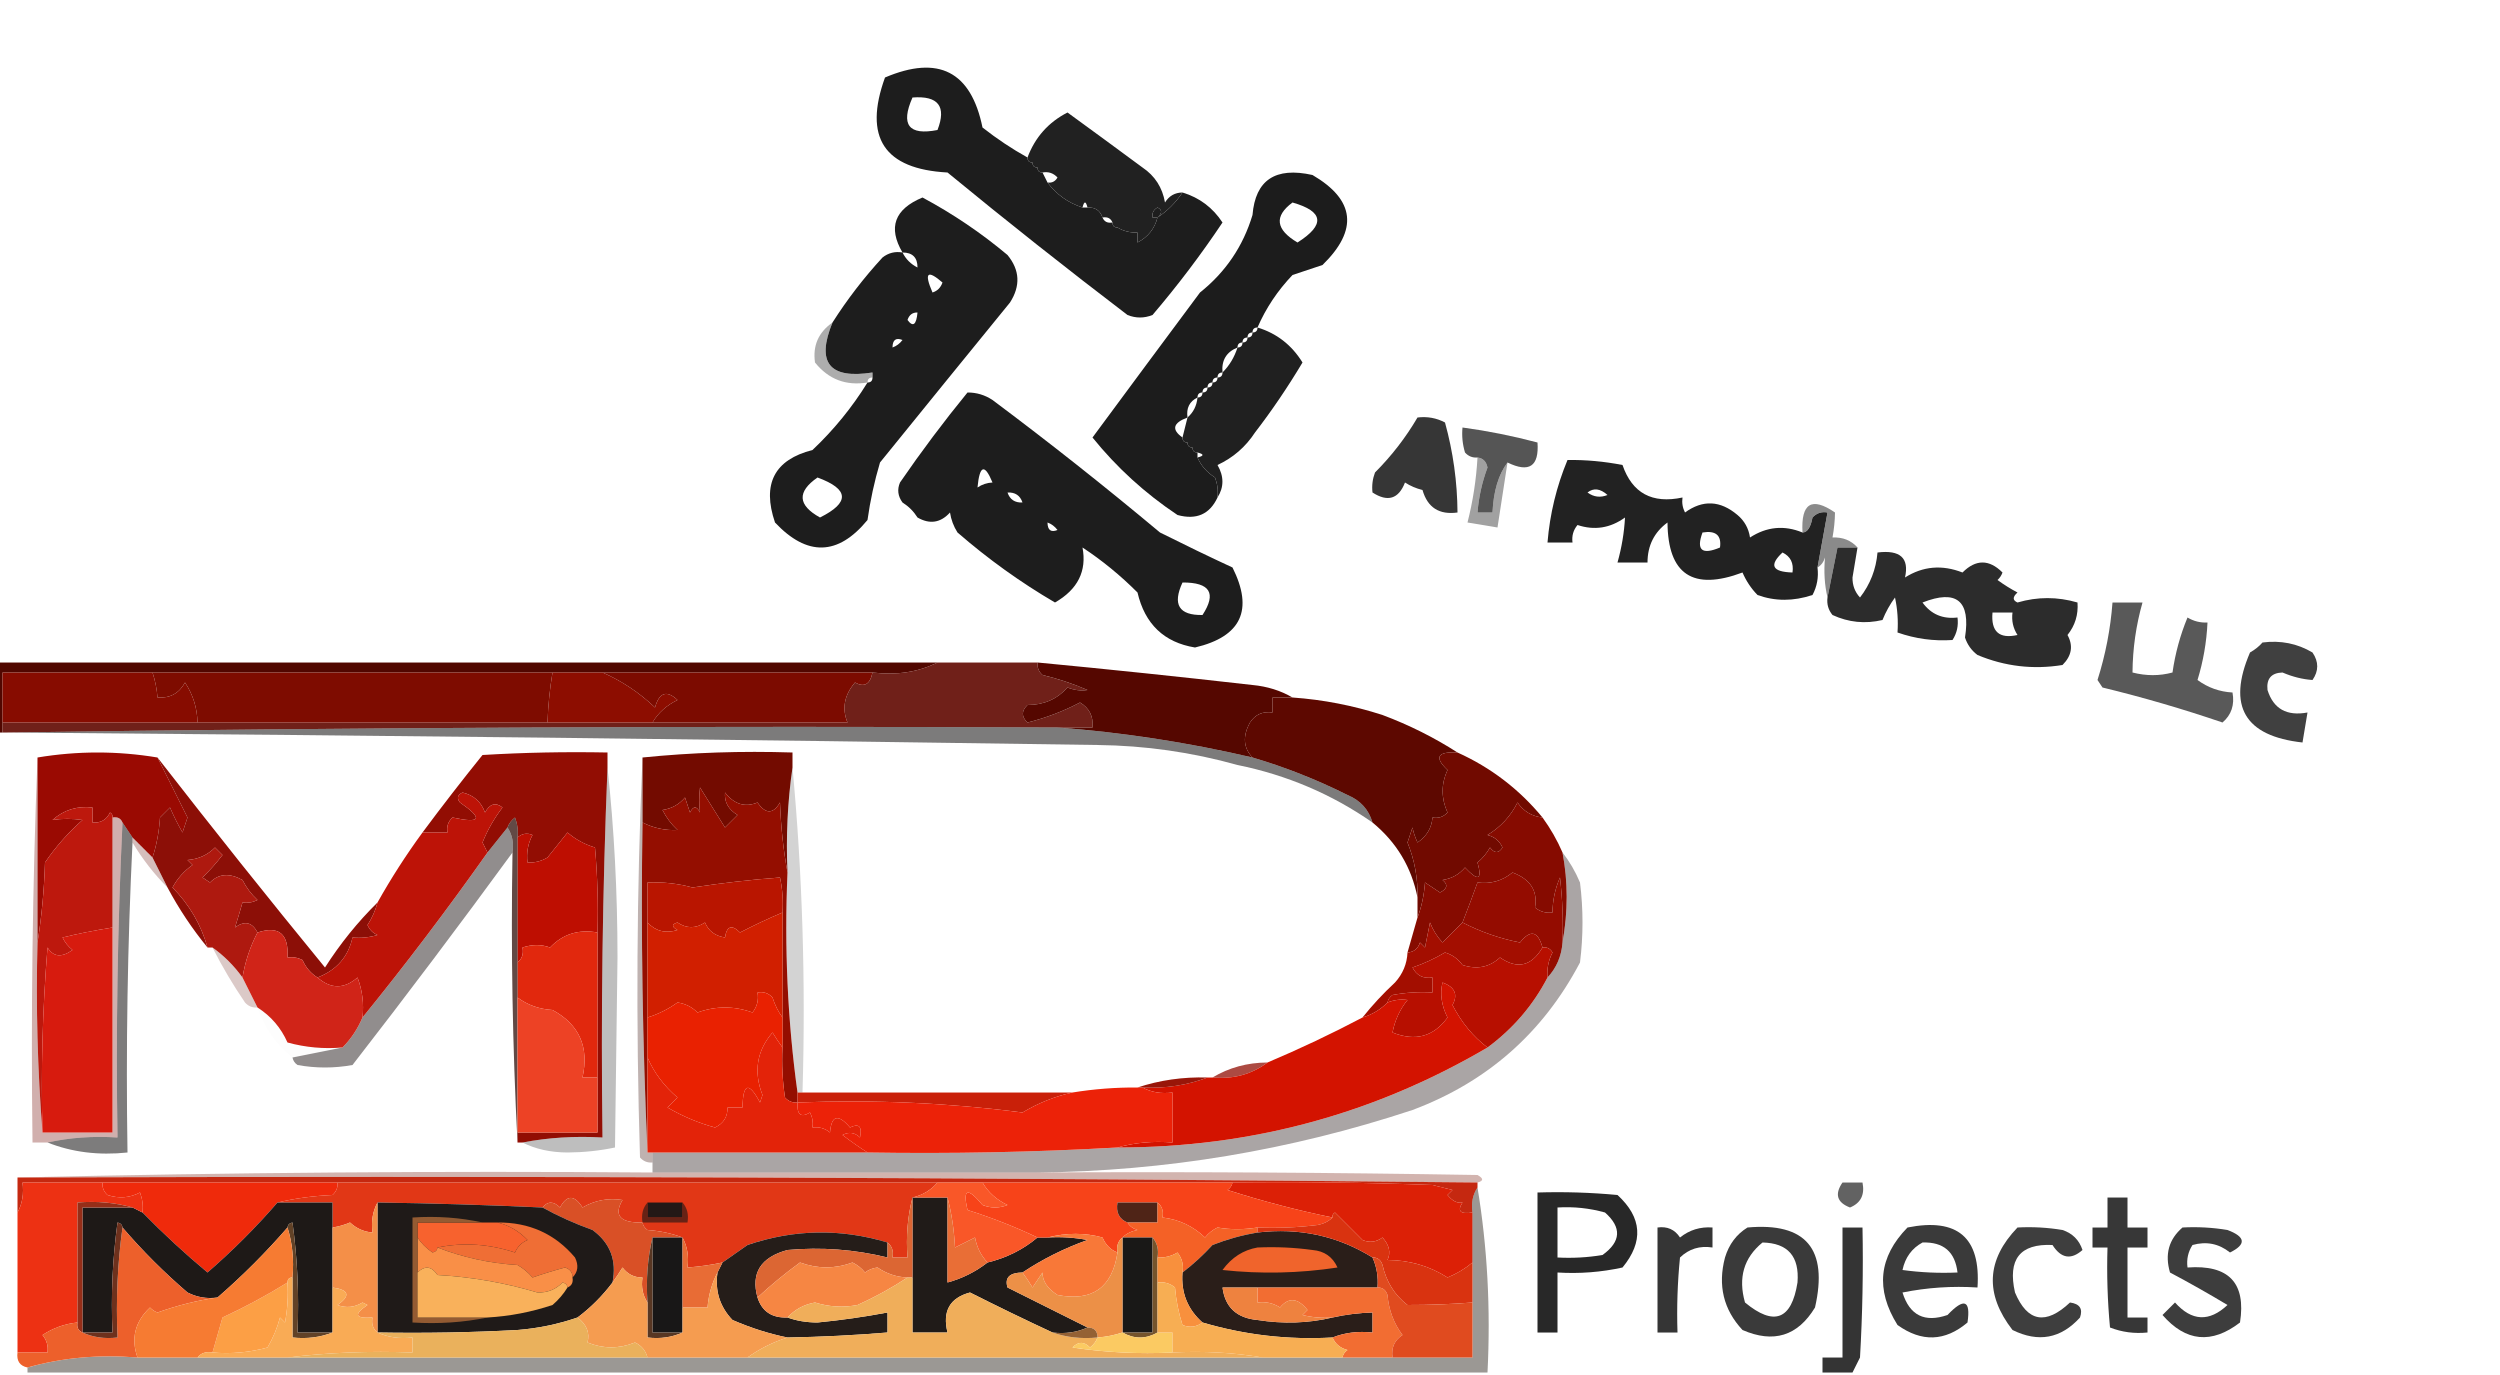 <?xml version="1.0" encoding="UTF-8"?>
<!DOCTYPE svg PUBLIC "-//W3C//DTD SVG 1.1//EN" "http://www.w3.org/Graphics/SVG/1.1/DTD/svg11.dtd">
<svg xmlns="http://www.w3.org/2000/svg" version="1.1" width="500px" height="275px" style="shape-rendering:geometricPrecision; text-rendering:geometricPrecision; image-rendering:optimizeQuality; fill-rule:evenodd; clip-rule:evenodd" xmlns:xlink="http://www.w3.org/1999/xlink">
<g><path style="opacity:0.996" fill="#1d1d1d" d="M 205.5,31.5 C 205.5,32.167 205.833,32.5 206.5,32.5C 206.5,33.167 206.833,33.5 207.5,33.5C 207.5,34.167 207.833,34.5 208.5,34.5C 208.833,35.167 209.167,35.833 209.5,36.5C 211.296,38.9 213.63,40.567 216.5,41.5C 216.833,41.5 217.167,41.5 217.5,41.5C 217.973,42.906 218.973,43.573 220.5,43.5C 220.842,44.338 221.508,44.672 222.5,44.5C 222.5,45.167 222.833,45.5 223.5,45.5C 224.035,47.446 225.368,48.446 227.5,48.5C 229.587,47.415 230.92,45.749 231.5,43.5C 233.452,42.215 235.118,40.549 236.5,38.5C 239.891,39.529 242.557,41.529 244.5,44.5C 240.198,50.936 235.531,57.102 230.5,63C 228.833,63.667 227.167,63.667 225.5,63C 213.367,53.755 201.367,44.255 189.5,34.5C 176.824,33.821 172.657,27.488 177,15.5C 187.708,10.949 194.208,14.282 196.5,25.5C 199.385,27.769 202.385,29.769 205.5,31.5 Z M 182.5,19.5 C 187.663,19.107 189.33,21.273 187.5,26C 181.741,27.139 180.074,24.972 182.5,19.5 Z M 217.5,41.5 C 219.027,41.427 220.027,42.094 220.5,43.5C 218.973,43.573 217.973,42.906 217.5,41.5 Z M 231.5,43.5 C 231.167,43.5 230.833,43.5 230.5,43.5C 230.369,42.624 230.702,41.957 231.5,41.5C 232.463,41.97 232.463,42.636 231.5,43.5 Z M 223.5,45.5 C 224.708,46.234 226.041,46.567 227.5,46.5C 227.5,47.167 227.5,47.833 227.5,48.5C 225.368,48.446 224.035,47.446 223.5,45.5 Z"/></g>
<g><path style="opacity:1" fill="#212121" d="M 236.5,38.5 C 235.118,40.549 233.452,42.215 231.5,43.5C 230.92,45.749 229.587,47.415 227.5,48.5C 227.5,47.833 227.5,47.167 227.5,46.5C 226.041,46.567 224.708,46.234 223.5,45.5C 222.833,45.5 222.5,45.167 222.5,44.5C 222.158,43.662 221.492,43.328 220.5,43.5C 220.027,42.094 219.027,41.427 217.5,41.5C 217.167,40.167 216.833,40.167 216.5,41.5C 213.63,40.567 211.296,38.9 209.5,36.5C 210.376,36.631 211.043,36.297 211.5,35.5C 210.675,34.614 209.675,34.281 208.5,34.5C 207.833,34.5 207.5,34.167 207.5,33.5C 206.833,33.5 206.5,33.167 206.5,32.5C 205.833,32.5 205.5,32.167 205.5,31.5C 207.017,27.457 209.684,24.457 213.5,22.5C 218.451,26.101 223.451,29.768 228.5,33.5C 230.978,35.171 232.478,37.504 233,40.5C 233.816,39.177 234.983,38.511 236.5,38.5 Z M 231.5,43.5 C 231.167,43.5 230.833,43.5 230.5,43.5C 230.369,42.624 230.702,41.957 231.5,41.5C 232.463,41.97 232.463,42.636 231.5,43.5 Z"/></g>
<g><path style="opacity:0.998" fill="#1c1c1c" d="M 251.5,65.5 C 250.833,65.5 250.5,65.833 250.5,66.5C 249.833,66.5 249.5,66.833 249.5,67.5C 248.833,67.5 248.5,67.833 248.5,68.5C 247.833,68.5 247.5,68.833 247.5,69.5C 245.273,70.401 244.273,72.067 244.5,74.5C 243.833,74.5 243.5,74.833 243.5,75.5C 242.833,75.5 242.5,75.833 242.5,76.5C 241.833,76.5 241.5,76.833 241.5,77.5C 240.833,77.5 240.5,77.833 240.5,78.5C 239.833,78.5 239.5,78.833 239.5,79.5C 237.896,80.287 237.229,81.62 237.5,83.5C 234.588,84.578 234.254,85.912 236.5,87.5C 236.5,88.167 236.833,88.5 237.5,88.5C 237.5,89.167 237.833,89.5 238.5,89.5C 238.5,90.167 238.833,90.5 239.5,90.5C 239.5,90.833 239.5,91.167 239.5,91.5C 240.207,93.134 241.373,94.468 243,95.5C 243.49,96.793 243.657,98.127 243.5,99.5C 241.931,102.866 239.264,104.032 235.5,103C 228.996,98.659 223.33,93.492 218.5,87.5C 225.687,77.766 232.854,68.1 240,58.5C 245.123,54.416 248.623,49.249 250.5,43C 251.075,36.003 255.075,33.337 262.5,35C 271.02,39.989 271.687,45.989 264.5,53C 262.5,53.667 260.5,54.333 258.5,55C 255.507,58.141 253.174,61.641 251.5,65.5 Z M 258.5,40.5 C 264.753,42.283 265.086,44.95 259.5,48.5C 255.125,45.91 254.792,43.244 258.5,40.5 Z"/></g>
<g><path style="opacity:0.999" fill="#1d1d1d" d="M 173.5,76.5 C 174.167,76.5 174.5,76.167 174.5,75.5C 175.674,74.486 176.34,73.153 176.5,71.5C 175.094,71.973 174.427,72.973 174.5,74.5C 165.865,75.868 163.198,72.535 166.5,64.5C 169.426,59.9 172.76,55.567 176.5,51.5C 177.689,50.571 179.022,50.238 180.5,50.5C 177.561,45.501 178.894,41.834 184.5,39.5C 190.594,42.771 196.26,46.604 201.5,51C 203.966,54.006 204.133,57.173 202,60.5C 193.348,71.113 184.681,81.78 176,92.5C 174.883,96.252 174.05,100.085 173.5,104C 167.603,111.166 161.436,111.332 155,104.5C 152.373,96.78 154.873,91.947 162.5,90C 166.763,85.968 170.429,81.468 173.5,76.5 Z M 180.5,50.5 C 182.5,50.5 183.5,51.5 183.5,53.5C 182.167,52.833 181.167,51.833 180.5,50.5 Z M 186.5,58.5 C 184.787,54.539 185.454,53.872 188.5,56.5C 188.145,57.522 187.478,58.189 186.5,58.5 Z M 183.5,62.5 C 183.27,64.983 182.603,65.483 181.5,64C 181.836,62.97 182.503,62.47 183.5,62.5 Z M 178.5,69.5 C 178.517,67.972 179.184,67.472 180.5,68C 179.956,68.717 179.289,69.217 178.5,69.5 Z M 176.5,71.5 C 176.34,73.153 175.674,74.486 174.5,75.5C 174.5,75.167 174.5,74.833 174.5,74.5C 174.427,72.973 175.094,71.973 176.5,71.5 Z M 163.5,95.5 C 169.839,97.832 170.006,100.499 164,103.5C 159.544,101.031 159.377,98.365 163.5,95.5 Z"/></g>
<g><path style="opacity:0.991" fill="#1f1f1f" d="M 251.5,65.5 C 255.344,66.669 258.344,69.002 260.5,72.5C 257.543,77.448 254.376,82.114 251,86.5C 249.116,89.385 246.616,91.551 243.5,93C 244.811,95.273 244.811,97.44 243.5,99.5C 243.657,98.127 243.49,96.793 243,95.5C 241.373,94.468 240.207,93.134 239.5,91.5C 240.833,91.167 240.833,90.833 239.5,90.5C 238.833,90.5 238.5,90.167 238.5,89.5C 237.833,89.5 237.5,89.167 237.5,88.5C 236.833,88.5 236.5,88.167 236.5,87.5C 236.833,86.167 237.167,84.833 237.5,83.5C 238.674,82.486 239.34,81.153 239.5,79.5C 240.167,79.5 240.5,79.167 240.5,78.5C 241.167,78.5 241.5,78.167 241.5,77.5C 242.167,77.5 242.5,77.167 242.5,76.5C 243.167,76.5 243.5,76.167 243.5,75.5C 244.167,75.5 244.5,75.167 244.5,74.5C 245.89,73.101 246.89,71.434 247.5,69.5C 248.167,69.5 248.5,69.167 248.5,68.5C 249.167,68.5 249.5,68.167 249.5,67.5C 250.167,67.5 250.5,67.167 250.5,66.5C 251.167,66.5 251.5,66.167 251.5,65.5 Z"/></g>
<g><path style="opacity:0.439" fill="#454545" d="M 166.5,64.5 C 163.198,72.535 165.865,75.868 174.5,74.5C 174.5,74.833 174.5,75.167 174.5,75.5C 173.833,75.5 173.5,75.833 173.5,76.5C 169.197,77.204 165.697,75.871 163,72.5C 162.52,69.137 163.687,66.47 166.5,64.5 Z"/></g>
<g><path style="opacity:0.995" fill="#1d1d1d" d="M 193.5,78.5 C 195.308,78.491 196.975,78.991 198.5,80C 209.845,88.477 221.012,97.311 232,106.5C 236.898,108.954 241.731,111.288 246.5,113.5C 250.755,121.99 248.255,127.323 239,129.5C 232.81,128.48 228.976,124.814 227.5,118.5C 224.093,115.084 220.426,112.084 216.5,109.5C 217.39,114.213 215.557,117.88 211,120.5C 204.136,116.489 197.636,111.822 191.5,106.5C 190.719,105.271 190.219,103.938 190,102.5C 188.116,104.576 185.949,104.91 183.5,103.5C 182.737,102.281 181.737,101.281 180.5,100.5C 179.572,99.232 179.405,97.899 180,96.5C 184.266,90.291 188.766,84.291 193.5,78.5 Z M 198.5,96.5 C 197.391,96.557 196.391,96.89 195.5,97.5C 195.921,93.016 196.921,92.683 198.5,96.5 Z M 201.5,98.5 C 203.027,98.427 204.027,99.094 204.5,100.5C 202.973,100.573 201.973,99.906 201.5,98.5 Z M 209.5,104.5 C 210.289,104.783 210.956,105.283 211.5,106C 210.184,106.528 209.517,106.028 209.5,104.5 Z M 236.5,116.5 C 242.016,116.473 243.349,118.64 240.5,123C 235.791,123.082 234.458,120.915 236.5,116.5 Z"/></g>
<g><path style="opacity:0.894" fill="#1f1f1f" d="M 283.5,83.5 C 285.467,83.261 287.301,83.594 289,84.5C 290.626,90.385 291.46,96.385 291.5,102.5C 287.837,103.005 285.503,101.505 284.5,98C 283.234,97.691 282.067,97.191 281,96.5C 279.715,99.804 277.548,100.47 274.5,98.5C 274.343,97.127 274.51,95.793 275,94.5C 278.326,91.164 281.159,87.498 283.5,83.5 Z"/></g>
<g><path style="opacity:0.729" fill="#161616" d="M 301.5,92.5 C 299.694,94.903 298.694,98.236 298.5,102.5C 297.5,102.5 296.5,102.5 295.5,102.5C 295.748,99.42 296.414,96.42 297.5,93.5C 297.253,92.287 296.586,91.62 295.5,91.5C 294.504,91.586 293.671,91.252 293,90.5C 292.506,88.866 292.34,87.199 292.5,85.5C 297.545,86.184 302.545,87.184 307.5,88.5C 307.833,93.281 305.833,94.614 301.5,92.5 Z"/></g>
<g><path style="opacity:0.498" fill="#444444" d="M 295.5,91.5 C 296.586,91.62 297.253,92.287 297.5,93.5C 296.414,96.42 295.748,99.42 295.5,102.5C 296.5,102.5 297.5,102.5 298.5,102.5C 298.694,98.236 299.694,94.903 301.5,92.5C 300.833,96.833 300.167,101.167 299.5,105.5C 297.5,105.167 295.5,104.833 293.5,104.5C 294.585,100.24 295.252,95.906 295.5,91.5 Z"/></g>
<g><path style="opacity:0.994" fill="#222222" d="M 360.5,106.5 C 361.466,106.487 362.132,105.487 362.5,103.5C 363.325,102.614 364.325,102.281 365.5,102.5C 364.833,106.167 364.167,109.833 363.5,113.5C 363.739,115.467 363.406,117.301 362.5,119C 358.675,120.274 355.008,120.274 351.5,119C 350.228,117.693 349.228,116.193 348.5,114.5C 338.577,118.22 333.577,114.886 333.5,104.5C 330.845,106.444 329.511,109.11 329.5,112.5C 327.5,112.5 325.5,112.5 323.5,112.5C 324.342,109.502 324.842,106.502 325,103.5C 322.055,105.627 318.888,106.127 315.5,105C 314.663,106.011 314.33,107.178 314.5,108.5C 312.833,108.5 311.167,108.5 309.5,108.5C 309.973,102.777 311.306,97.277 313.5,92C 317.157,91.949 320.823,92.282 324.5,93C 326.435,98.631 330.435,100.797 336.5,99.5C 336.351,100.552 336.517,101.552 337,102.5C 340.55,99.917 344.05,100.083 347.5,103C 348.893,104.171 349.727,105.671 350,107.5C 353.341,105.332 356.841,104.998 360.5,106.5 Z M 317.5,98.5 C 318.721,97.535 320.054,97.702 321.5,99C 320.072,99.579 318.738,99.412 317.5,98.5 Z M 340.5,106.5 C 343.166,106.066 344.333,107.066 344,109.5C 340.371,111.033 339.204,110.033 340.5,106.5 Z M 356.5,110.5 C 358.104,111.287 358.771,112.62 358.5,114.5C 354.437,114.384 353.77,113.051 356.5,110.5 Z"/></g>
<g><path style="opacity:0.651" fill="#4b4b4b" d="M 371.5,109.5 C 370.167,109.5 368.833,109.5 367.5,109.5C 366.833,112.833 366.167,116.167 365.5,119.5C 364.91,117.01 364.743,114.343 365,111.5C 364.722,112.416 364.222,113.082 363.5,113.5C 364.167,109.833 364.833,106.167 365.5,102.5C 364.325,102.281 363.325,102.614 362.5,103.5C 362.132,105.487 361.466,106.487 360.5,106.5C 360.172,100.632 362.339,99.299 367,102.5C 366.981,104.107 366.815,105.774 366.5,107.5C 368.553,107.402 370.22,108.069 371.5,109.5 Z"/></g>
<g><path style="opacity:0.974" fill="#272727" d="M 371.5,109.5 C 371.173,111.488 370.84,113.488 370.5,115.5C 370.477,117.067 370.977,118.4 372,119.5C 374.05,116.852 375.216,113.852 375.5,110.5C 380.039,109.934 381.873,111.601 381,115.5C 384.578,113.234 388.412,112.9 392.5,114.5C 395.167,111.833 397.833,111.833 400.5,114.5C 400.291,115.086 399.957,115.586 399.5,116C 400.759,116.923 402.092,117.757 403.5,118.5C 402.494,119.396 402.494,120.062 403.5,120.5C 407.482,119.329 411.482,119.329 415.5,120.5C 415.683,122.936 415.016,125.103 413.5,127C 414.683,129.155 414.35,131.155 412.5,133C 406.638,133.952 400.972,133.285 395.5,131C 394.299,130.097 393.465,128.931 393,127.5C 394.153,120.146 391.319,117.813 384.5,120.5C 386.204,122.849 388.537,123.849 391.5,123.5C 391.714,125.144 391.38,126.644 390.5,128C 386.754,128.256 383.087,127.756 379.5,126.5C 379.663,124.143 379.497,121.81 379,119.5C 377.98,120.891 377.147,122.391 376.5,124C 373.036,124.817 369.702,124.483 366.5,123C 365.663,121.989 365.33,120.822 365.5,119.5C 366.167,116.167 366.833,112.833 367.5,109.5C 368.833,109.5 370.167,109.5 371.5,109.5 Z M 398.5,122.5 C 399.833,122.5 401.167,122.5 402.5,122.5C 402.286,124.144 402.62,125.644 403.5,127C 399.834,127.823 398.167,126.323 398.5,122.5 Z"/></g>
<g><path style="opacity:0.73" fill="#1c1c1c" d="M 422.5,120.5 C 424.5,120.5 426.5,120.5 428.5,120.5C 427.204,125.062 426.538,129.729 426.5,134.5C 429.244,135.205 431.911,135.205 434.5,134.5C 435.042,130.689 436.042,127.022 437.5,123.5C 438.736,124.246 440.07,124.579 441.5,124.5C 441.314,128.448 440.648,132.281 439.5,136C 441.569,137.523 443.903,138.357 446.5,138.5C 446.949,140.977 446.283,142.977 444.5,144.5C 436.596,141.801 428.596,139.468 420.5,137.5C 420.167,137 419.833,136.5 419.5,136C 421.102,130.95 422.102,125.783 422.5,120.5 Z"/></g>
<g><path style="opacity:0.872" fill="#252525" d="M 452.5,128.5 C 456.131,128.032 459.465,128.699 462.5,130.5C 463.76,132.353 463.76,134.186 462.5,136C 460.51,135.862 458.51,135.362 456.5,134.5C 454.261,134.574 453.261,135.741 453.5,138C 454.683,141.767 457.349,143.267 461.5,142.5C 461.167,144.5 460.833,146.5 460.5,148.5C 448.905,147.214 445.405,141.214 450,130.5C 450.995,129.934 451.828,129.267 452.5,128.5 Z"/></g>
<g><path style="opacity:1" fill="#510700" d="M -0.5,132.5 C 62.167,132.5 124.833,132.5 187.5,132.5C 183.627,134.43 179.294,135.097 174.5,134.5C 156.5,134.5 138.5,134.5 120.5,134.5C 117.167,134.5 113.833,134.5 110.5,134.5C 83.833,134.5 57.167,134.5 30.5,134.5C 20.5,134.5 10.5,134.5 0.5,134.5C 0.5,137.833 0.5,141.167 0.5,144.5C 0.5,145.167 0.5,145.833 0.5,146.5C 0.167,146.5 -0.167,146.5 -0.5,146.5C -0.5,141.833 -0.5,137.167 -0.5,132.5 Z"/></g>
<g><path style="opacity:0.901" fill="#610800" d="M 187.5,132.5 C 194.167,132.5 200.833,132.5 207.5,132.5C 207.414,133.496 207.748,134.329 208.5,135C 211.639,135.754 214.639,136.754 217.5,138C 216.197,138.21 214.864,138.043 213.5,137.5C 211.425,139.83 208.758,140.997 205.5,141C 204.269,142.183 204.269,143.349 205.5,144.5C 209.156,143.589 212.656,142.256 216,140.5C 217.876,141.619 218.709,143.286 218.5,145.5C 216.167,145.5 213.833,145.5 211.5,145.5C 141.331,145.167 71.331,145.501 1.5,146.5C 1.167,146.5 0.833,146.5 0.5,146.5C 0.5,145.833 0.5,145.167 0.5,144.5C 13.5,144.5 26.5,144.5 39.5,144.5C 62.833,144.5 86.167,144.5 109.5,144.5C 116.5,144.5 123.5,144.5 130.5,144.5C 143.5,144.5 156.5,144.5 169.5,144.5C 168.348,141.7 168.848,139.033 171,136.5C 172.851,137.537 174.017,136.87 174.5,134.5C 179.294,135.097 183.627,134.43 187.5,132.5 Z"/></g>
<g><path style="opacity:1" fill="#870c00" d="M 30.5,134.5 C 31.038,136.117 31.371,137.784 31.5,139.5C 33.981,139.677 35.814,138.677 37,136.5C 38.61,138.939 39.444,141.606 39.5,144.5C 26.5,144.5 13.5,144.5 0.5,144.5C 0.5,141.167 0.5,137.833 0.5,134.5C 10.5,134.5 20.5,134.5 30.5,134.5 Z"/></g>
<g><path style="opacity:1" fill="#8d0d00" d="M 110.5,134.5 C 113.833,134.5 117.167,134.5 120.5,134.5C 124.375,136.197 127.875,138.531 131,141.5C 131.849,138.479 133.349,137.979 135.5,140C 133.308,141.067 131.642,142.567 130.5,144.5C 123.5,144.5 116.5,144.5 109.5,144.5C 109.616,141.14 109.949,137.807 110.5,134.5 Z"/></g>
<g><path style="opacity:1" fill="#7c0b00" d="M 120.5,134.5 C 138.5,134.5 156.5,134.5 174.5,134.5C 174.017,136.87 172.851,137.537 171,136.5C 168.848,139.033 168.348,141.7 169.5,144.5C 156.5,144.5 143.5,144.5 130.5,144.5C 131.642,142.567 133.308,141.067 135.5,140C 133.349,137.979 131.849,138.479 131,141.5C 127.875,138.531 124.375,136.197 120.5,134.5 Z"/></g>
<g><path style="opacity:1" fill="#550700" d="M 207.5,132.5 C 221.826,133.866 236.159,135.366 250.5,137C 253.457,137.279 256.123,138.113 258.5,139.5C 257.167,139.5 255.833,139.5 254.5,139.5C 254.5,140.5 254.5,141.5 254.5,142.5C 252.549,142.227 251.049,142.893 250,144.5C 248.495,147.228 248.662,149.561 250.5,151.5C 237.531,148.472 224.531,146.472 211.5,145.5C 213.833,145.5 216.167,145.5 218.5,145.5C 218.709,143.286 217.876,141.619 216,140.5C 212.656,142.256 209.156,143.589 205.5,144.5C 204.269,143.349 204.269,142.183 205.5,141C 208.758,140.997 211.425,139.83 213.5,137.5C 214.864,138.043 216.197,138.21 217.5,138C 214.639,136.754 211.639,135.754 208.5,135C 207.748,134.329 207.414,133.496 207.5,132.5 Z"/></g>
<g><path style="opacity:1" fill="#7e0c00" d="M 30.5,134.5 C 57.167,134.5 83.833,134.5 110.5,134.5C 109.949,137.807 109.616,141.14 109.5,144.5C 86.167,144.5 62.833,144.5 39.5,144.5C 39.444,141.606 38.61,138.939 37,136.5C 35.814,138.677 33.981,139.677 31.5,139.5C 31.371,137.784 31.038,136.117 30.5,134.5 Z"/></g>
<g><path style="opacity:1" fill="#5d0800" d="M 258.5,139.5 C 264.643,139.937 270.643,141.104 276.5,143C 281.829,144.998 286.829,147.498 291.5,150.5C 287.473,150.281 286.806,151.448 289.5,154C 288.205,156.801 288.205,159.634 289.5,162.5C 288.675,163.386 287.675,163.719 286.5,163.5C 286.321,165.606 285.321,167.272 283.5,168.5C 283.002,167.397 282.669,166.397 282.5,165.5C 282.167,166.5 281.833,167.5 281.5,168.5C 282.919,172.016 283.586,175.682 283.5,179.5C 282.306,173.449 279.306,168.449 274.5,164.5C 273.746,161.909 272.079,160.076 269.5,159C 263.36,155.927 257.026,153.427 250.5,151.5C 248.662,149.561 248.495,147.228 250,144.5C 251.049,142.893 252.549,142.227 254.5,142.5C 254.5,141.5 254.5,140.5 254.5,139.5C 255.833,139.5 257.167,139.5 258.5,139.5 Z"/></g>
<g><path style="opacity:0.518" fill="#020000" d="M 211.5,145.5 C 224.531,146.472 237.531,148.472 250.5,151.5C 257.026,153.427 263.36,155.927 269.5,159C 272.079,160.076 273.746,161.909 274.5,164.5C 266.364,158.837 257.364,155.004 247.5,153C 238.365,150.441 229.032,149.107 219.5,149C 146.677,147.894 74.011,147.06 1.5,146.5C 71.331,145.501 141.331,145.167 211.5,145.5 Z"/></g>
<g><path style="opacity:1" fill="#9a0a02" d="M 31.5,151.5 C 33.505,155.51 35.505,159.51 37.5,163.5C 37.167,164.5 36.833,165.5 36.5,166.5C 35.573,164.887 34.739,163.221 34,161.5C 33.333,162.167 32.667,162.833 32,163.5C 31.817,166.365 31.317,169.031 30.5,171.5C 29.167,170.167 27.833,168.833 26.5,167.5C 25.833,166.5 25.167,165.5 24.5,164.5C 24.158,163.662 23.492,163.328 22.5,163.5C 22.565,163.062 22.399,162.728 22,162.5C 21.29,163.973 20.124,164.64 18.5,164.5C 18.5,163.5 18.5,162.5 18.5,161.5C 15.436,161.144 12.769,161.977 10.5,164C 12.443,163.695 14.443,163.695 16.5,164C 13.628,166.537 11.128,169.37 9,172.5C 8.827,178.016 8.327,183.349 7.5,188.5C 7.5,176.167 7.5,163.833 7.5,151.5C 15.5,150.167 23.5,150.167 31.5,151.5 Z"/></g>
<g><path style="opacity:1" fill="#920d03" d="M 121.5,153.5 C 120.502,177.994 120.169,202.661 120.5,227.5C 114.974,227.179 109.64,227.512 104.5,228.5C 104.167,228.5 103.833,228.5 103.5,228.5C 103.5,227.833 103.5,227.167 103.5,226.5C 108.833,226.5 114.167,226.5 119.5,226.5C 119.5,222.833 119.5,219.167 119.5,215.5C 119.5,205.833 119.5,196.167 119.5,186.5C 119.666,180.824 119.499,175.157 119,169.5C 116.964,168.898 115.13,167.898 113.5,166.5C 112.167,168.167 110.833,169.833 109.5,171.5C 108.264,172.246 106.93,172.579 105.5,172.5C 105.261,170.533 105.594,168.699 106.5,167C 105.423,166.53 104.423,166.697 103.5,167.5C 103.657,166.127 103.49,164.793 103,163.5C 102.283,164.044 101.783,164.711 101.5,165.5C 100.136,167.191 98.803,168.858 97.5,170.5C 97.196,169.85 96.863,169.183 96.5,168.5C 97.515,165.978 98.849,163.644 100.5,161.5C 99.132,160.406 97.965,160.74 97,162.5C 96.241,160.365 94.741,159.032 92.5,158.5C 91.479,159.002 91.312,159.668 92,160.5C 96.703,163.748 96.203,164.748 90.5,163.5C 89.614,164.325 89.281,165.325 89.5,166.5C 87.833,166.5 86.167,166.5 84.5,166.5C 88.364,161.297 92.364,156.13 96.5,151C 104.827,150.5 113.16,150.334 121.5,150.5C 121.5,151.5 121.5,152.5 121.5,153.5 Z"/></g>
<g><path style="opacity:1" fill="#730b00" d="M 158.5,153.5 C 157.509,160.313 157.175,167.313 157.5,174.5C 156.674,170.018 156.174,165.351 156,160.5C 154.622,162.854 153.122,162.854 151.5,160.5C 149.004,161.53 146.837,160.863 145,158.5C 144.837,160.387 145.671,161.887 147.5,163C 146.667,163.833 145.833,164.667 145,165.5C 143.333,162.833 141.667,160.167 140,157.5C 139.805,159.207 139.805,160.874 140,162.5C 139.333,161.167 138.667,161.167 138,162.5C 137.667,161.5 137.333,160.5 137,159.5C 135.829,160.893 134.329,161.727 132.5,162C 133.257,163.512 134.257,164.846 135.5,166C 133.064,166.124 130.731,165.624 128.5,164.5C 128.5,160.167 128.5,155.833 128.5,151.5C 138.319,150.506 148.319,150.173 158.5,150.5C 158.5,151.5 158.5,152.5 158.5,153.5 Z"/></g>
<g><path style="opacity:0.254" fill="#030101" d="M 121.5,153.5 C 122.832,165.815 123.499,178.482 123.5,191.5C 123.333,204.167 123.167,216.833 123,229.5C 119.919,230.146 116.752,230.479 113.5,230.5C 110.087,230.483 107.087,229.816 104.5,228.5C 109.64,227.512 114.974,227.179 120.5,227.5C 120.169,202.661 120.502,177.994 121.5,153.5 Z"/></g>
<g><path style="opacity:0.172" fill="#020000" d="M 158.5,153.5 C 160.489,174.808 161.156,196.474 160.5,218.5C 160.167,218.5 159.833,218.5 159.5,218.5C 157.517,204.205 156.85,189.538 157.5,174.5C 157.175,167.313 157.509,160.313 158.5,153.5 Z"/></g>
<g><path style="opacity:1" fill="#710a00" d="M 291.5,150.5 C 298.174,153.514 303.841,157.847 308.5,163.5C 306.393,163.278 304.726,162.278 303.5,160.5C 302.124,163.238 300.124,165.405 297.5,167C 298.91,167.368 299.91,168.201 300.5,169.5C 299.726,170.711 298.893,170.711 298,169.5C 297.355,170.646 296.522,171.646 295.5,172.5C 296.478,175.996 295.644,176.33 293,173.5C 291.829,174.893 290.329,175.727 288.5,176C 289.654,176.914 289.487,177.747 288,178.5C 287,177.833 286,177.167 285,176.5C 284.814,179.036 284.314,181.369 283.5,183.5C 283.5,182.167 283.5,180.833 283.5,179.5C 283.586,175.682 282.919,172.016 281.5,168.5C 281.833,167.5 282.167,166.5 282.5,165.5C 282.669,166.397 283.002,167.397 283.5,168.5C 285.321,167.272 286.321,165.606 286.5,163.5C 287.675,163.719 288.675,163.386 289.5,162.5C 288.205,159.634 288.205,156.801 289.5,154C 286.806,151.448 287.473,150.281 291.5,150.5 Z"/></g>
<g><path style="opacity:1" fill="#8c0f07" d="M 31.5,151.5 C 42.49,165.655 53.657,179.655 65,193.5C 68.04,188.731 71.54,184.397 75.5,180.5C 75.081,182.094 74.414,183.594 73.5,185C 73.905,185.945 74.572,186.612 75.5,187C 73.866,187.494 72.199,187.66 70.5,187.5C 69.647,191.359 67.314,194.026 63.5,195.5C 62.163,194.685 61.163,193.518 60.5,192C 59.552,191.517 58.552,191.351 57.5,191.5C 57.777,186.761 55.777,185.095 51.5,186.5C 50.415,184.418 48.915,184.084 47,185.5C 47.487,183.956 47.987,182.29 48.5,180.5C 49.552,180.649 50.552,180.483 51.5,180C 50.257,178.846 49.257,177.512 48.5,176C 45.895,174.556 43.729,174.723 42,176.5C 41.5,176.167 41,175.833 40.5,175.5C 41.951,174.094 43.284,172.594 44.5,171C 44,170.5 43.5,170 43,169.5C 41.509,171.004 39.676,171.837 37.5,172C 37.833,172.333 38.167,172.667 38.5,173C 36.824,174.177 35.491,175.677 34.5,177.5C 37.885,180.943 40.218,184.943 41.5,189.5C 38.449,185.777 35.782,181.777 33.5,177.5C 32.529,175.517 31.529,173.517 30.5,171.5C 31.317,169.031 31.817,166.365 32,163.5C 32.667,162.833 33.333,162.167 34,161.5C 34.739,163.221 35.573,164.887 36.5,166.5C 36.833,165.5 37.167,164.5 37.5,163.5C 35.505,159.51 33.505,155.51 31.5,151.5 Z"/></g>
<g><path style="opacity:0.514" fill="#030101" d="M 24.5,164.5 C 25.167,165.5 25.833,166.5 26.5,167.5C 26.5,167.833 26.5,168.167 26.5,168.5C 25.503,188.993 25.169,209.66 25.5,230.5C 19.729,231.113 14.396,230.446 9.5,228.5C 13.97,227.514 18.637,227.181 23.5,227.5C 23.169,206.327 23.503,185.327 24.5,164.5 Z"/></g>
<g><path style="opacity:0.447" fill="#0a0100" d="M 101.5,165.5 C 102.451,166.919 102.784,168.585 102.5,170.5C 92.081,184.766 81.415,198.933 70.5,213C 66.833,213.667 63.167,213.667 59.5,213C 58.944,212.617 58.611,212.117 58.5,211.5C 61.833,210.833 65.167,210.167 68.5,209.5C 70.192,207.795 71.525,205.795 72.5,203.5C 81.186,192.808 89.519,181.808 97.5,170.5C 98.803,168.858 100.136,167.191 101.5,165.5 Z"/></g>
<g><path style="opacity:1" fill="#940e00" d="M 157.5,174.5 C 156.85,189.538 157.517,204.205 159.5,218.5C 159.5,219.167 159.5,219.833 159.5,220.5C 158.504,220.586 157.671,220.252 157,219.5C 156.502,216.183 156.335,212.85 156.5,209.5C 156.5,207.5 156.5,205.5 156.5,203.5C 156.5,196.5 156.5,189.5 156.5,182.5C 156.663,180.143 156.497,177.81 156,175.5C 150.328,175.92 144.495,176.586 138.5,177.5C 135.551,176.698 132.551,176.364 129.5,176.5C 129.5,179.167 129.5,181.833 129.5,184.5C 129.5,190.833 129.5,197.167 129.5,203.5C 129.5,206.167 129.5,208.833 129.5,211.5C 129.5,217.833 129.5,224.167 129.5,230.5C 128.503,208.673 128.169,186.673 128.5,164.5C 130.731,165.624 133.064,166.124 135.5,166C 134.257,164.846 133.257,163.512 132.5,162C 134.329,161.727 135.829,160.893 137,159.5C 137.333,160.5 137.667,161.5 138,162.5C 138.667,161.167 139.333,161.167 140,162.5C 139.805,160.874 139.805,159.207 140,157.5C 141.667,160.167 143.333,162.833 145,165.5C 145.833,164.667 146.667,163.833 147.5,163C 145.671,161.887 144.837,160.387 145,158.5C 146.837,160.863 149.004,161.53 151.5,160.5C 153.122,162.854 154.622,162.854 156,160.5C 156.174,165.351 156.674,170.018 157.5,174.5 Z"/></g>
<g><path style="opacity:0.269" fill="#630c06" d="M 26.5,167.5 C 27.833,168.833 29.167,170.167 30.5,171.5C 31.529,173.517 32.529,175.517 33.5,177.5C 30.815,174.81 28.482,171.81 26.5,168.5C 26.5,168.167 26.5,167.833 26.5,167.5 Z"/></g>
<g><path style="opacity:1" fill="#940c00" d="M 312.5,188.5 C 312.293,191.241 311.293,193.574 309.5,195.5C 309.357,193.738 309.691,192.071 310.5,190.5C 310.043,189.702 309.376,189.369 308.5,189.5C 307.593,186.196 306.093,185.862 304,188.5C 299.935,187.696 296.102,186.363 292.5,184.5C 293.552,181.807 294.552,179.14 295.5,176.5C 298.144,176.84 300.477,176.173 302.5,174.5C 306.079,175.843 307.579,178.176 307,181.5C 308.011,182.337 309.178,182.67 310.5,182.5C 310.523,180.073 311.023,177.74 312,175.5C 312.499,179.821 312.666,184.154 312.5,188.5 Z"/></g>
<g><path style="opacity:1" fill="#bd180d" d="M 22.5,163.5 C 22.5,170.833 22.5,178.167 22.5,185.5C 18.856,186.086 15.523,186.752 12.5,187.5C 12.977,188.478 13.643,189.311 14.5,190C 12.335,191.564 10.668,191.397 9.5,189.5C 8.501,201.815 8.168,214.149 8.5,226.5C 7.505,214.011 7.171,201.344 7.5,188.5C 8.327,183.349 8.827,178.016 9,172.5C 11.128,169.37 13.628,166.537 16.5,164C 14.443,163.695 12.443,163.695 10.5,164C 12.769,161.977 15.436,161.144 18.5,161.5C 18.5,162.5 18.5,163.5 18.5,164.5C 20.124,164.64 21.29,163.973 22,162.5C 22.399,162.728 22.565,163.062 22.5,163.5 Z"/></g>
<g><path style="opacity:0.352" fill="#100200" d="M 312.5,170.5 C 313.892,172.273 315.059,174.273 316,176.5C 316.667,181.833 316.667,187.167 316,192.5C 308.598,206.567 297.431,216.4 282.5,222C 258.056,230.079 233.056,234.246 207.5,234.5C 181.833,234.5 156.167,234.5 130.5,234.5C 130.5,233.833 130.5,233.167 130.5,232.5C 130.5,231.833 130.5,231.167 130.5,230.5C 144.833,230.5 159.167,230.5 173.5,230.5C 190.195,230.775 206.861,230.441 223.5,229.5C 250.131,229.503 274.797,222.836 297.5,209.5C 302.617,205.722 306.617,201.055 309.5,195.5C 311.293,193.574 312.293,191.241 312.5,188.5C 313.621,182.345 313.621,176.345 312.5,170.5 Z"/></g>
<g><path style="opacity:1" fill="#be0e01" d="M 119.5,186.5 C 115.713,185.814 112.546,186.814 110,189.5C 108.293,188.862 106.46,188.862 104.5,189.5C 104.737,190.791 104.404,191.791 103.5,192.5C 103.5,184.167 103.5,175.833 103.5,167.5C 104.423,166.697 105.423,166.53 106.5,167C 105.594,168.699 105.261,170.533 105.5,172.5C 106.93,172.579 108.264,172.246 109.5,171.5C 110.833,169.833 112.167,168.167 113.5,166.5C 115.13,167.898 116.964,168.898 119,169.5C 119.499,175.157 119.666,180.824 119.5,186.5 Z"/></g>
<g><path style="opacity:1" fill="#860b00" d="M 308.5,163.5 C 310.098,165.698 311.431,168.031 312.5,170.5C 313.621,176.345 313.621,182.345 312.5,188.5C 312.666,184.154 312.499,179.821 312,175.5C 311.023,177.74 310.523,180.073 310.5,182.5C 309.178,182.67 308.011,182.337 307,181.5C 307.579,178.176 306.079,175.843 302.5,174.5C 300.477,176.173 298.144,176.84 295.5,176.5C 294.552,179.14 293.552,181.807 292.5,184.5C 291.215,185.785 289.881,187.119 288.5,188.5C 287.416,187.335 286.583,186.002 286,184.5C 285.667,186.167 285.333,187.833 285,189.5C 284.667,189.167 284.333,188.833 284,188.5C 283.583,189.756 282.75,190.423 281.5,190.5C 282.167,188.167 282.833,185.833 283.5,183.5C 284.314,181.369 284.814,179.036 285,176.5C 286,177.167 287,177.833 288,178.5C 289.487,177.747 289.654,176.914 288.5,176C 290.329,175.727 291.829,174.893 293,173.5C 295.644,176.33 296.478,175.996 295.5,172.5C 296.522,171.646 297.355,170.646 298,169.5C 298.893,170.711 299.726,170.711 300.5,169.5C 299.91,168.201 298.91,167.368 297.5,167C 300.124,165.405 302.124,163.238 303.5,160.5C 304.726,162.278 306.393,163.278 308.5,163.5 Z"/></g>
<g><path style="opacity:1" fill="#ae190f" d="M 51.5,186.5 C 50.03,189.318 49.03,192.318 48.5,195.5C 46.812,193.146 44.812,191.146 42.5,189.5C 42.167,189.5 41.833,189.5 41.5,189.5C 40.218,184.943 37.885,180.943 34.5,177.5C 35.491,175.677 36.824,174.177 38.5,173C 38.167,172.667 37.833,172.333 37.5,172C 39.676,171.837 41.509,171.004 43,169.5C 43.5,170 44,170.5 44.5,171C 43.284,172.594 41.951,174.094 40.5,175.5C 41,175.833 41.5,176.167 42,176.5C 43.729,174.723 45.895,174.556 48.5,176C 49.257,177.512 50.257,178.846 51.5,180C 50.552,180.483 49.552,180.649 48.5,180.5C 47.987,182.29 47.487,183.956 47,185.5C 48.915,184.084 50.415,184.418 51.5,186.5 Z"/></g>
<g><path style="opacity:1" fill="#b91500" d="M 156.5,182.5 C 153.664,183.704 150.831,185.038 148,186.5C 146.354,184.859 145.354,185.193 145,187.5C 143.031,187.198 141.697,186.198 141,184.5C 139.144,185.736 137.311,185.736 135.5,184.5C 134.304,184.846 134.304,185.346 135.5,186C 133.126,186.743 131.126,186.243 129.5,184.5C 129.5,181.833 129.5,179.167 129.5,176.5C 132.551,176.364 135.551,176.698 138.5,177.5C 144.495,176.586 150.328,175.92 156,175.5C 156.497,177.81 156.663,180.143 156.5,182.5 Z"/></g>
<g><path style="opacity:0.318" fill="#380e07" d="M 128.5,151.5 C 128.5,155.833 128.5,160.167 128.5,164.5C 128.169,186.673 128.503,208.673 129.5,230.5C 129.833,230.5 130.167,230.5 130.5,230.5C 130.5,231.167 130.5,231.833 130.5,232.5C 129.504,232.586 128.671,232.252 128,231.5C 127.17,204.664 127.336,177.997 128.5,151.5 Z"/></g>
<g><path style="opacity:1" fill="#a30e00" d="M 292.5,184.5 C 296.102,186.363 299.935,187.696 304,188.5C 306.093,185.862 307.593,186.196 308.5,189.5C 306.298,193.245 303.465,193.911 300,191.5C 297.879,193.457 295.379,193.957 292.5,193C 291.601,191.764 290.434,190.93 289,190.5C 286.943,191.723 284.777,192.723 282.5,193.5C 283.32,195.111 284.654,195.778 286.5,195.5C 286.5,196.5 286.5,197.5 286.5,198.5C 283.813,198.336 281.146,198.503 278.5,199C 277.944,199.383 277.611,199.883 277.5,200.5C 276.078,201.925 274.411,202.925 272.5,203.5C 274.461,201.037 276.628,198.703 279,196.5C 280.559,194.783 281.392,192.783 281.5,190.5C 282.75,190.423 283.583,189.756 284,188.5C 284.333,188.833 284.667,189.167 285,189.5C 285.333,187.833 285.667,186.167 286,184.5C 286.583,186.002 287.416,187.335 288.5,188.5C 289.881,187.119 291.215,185.785 292.5,184.5 Z"/></g>
<g><path style="opacity:1" fill="#d11f00" d="M 156.5,182.5 C 156.5,189.5 156.5,196.5 156.5,203.5C 155.661,202.359 154.994,201.026 154.5,199.5C 153.675,198.614 152.675,198.281 151.5,198.5C 151.762,199.978 151.429,201.311 150.5,202.5C 146.833,201.167 143.167,201.167 139.5,202.5C 138.389,201.389 137.055,200.722 135.5,200.5C 133.668,201.821 131.668,202.821 129.5,203.5C 129.5,197.167 129.5,190.833 129.5,184.5C 131.126,186.243 133.126,186.743 135.5,186C 134.304,185.346 134.304,184.846 135.5,184.5C 137.311,185.736 139.144,185.736 141,184.5C 141.697,186.198 143.031,187.198 145,187.5C 145.354,185.193 146.354,184.859 148,186.5C 150.831,185.038 153.664,183.704 156.5,182.5 Z"/></g>
<g><path style="opacity:1" fill="#bd1307" d="M 97.5,170.5 C 89.519,181.808 81.186,192.808 72.5,203.5C 72.813,200.753 72.48,198.086 71.5,195.5C 68.829,197.831 66.162,197.831 63.5,195.5C 67.314,194.026 69.647,191.359 70.5,187.5C 72.199,187.66 73.866,187.494 75.5,187C 74.572,186.612 73.905,185.945 73.5,185C 74.414,183.594 75.081,182.094 75.5,180.5C 78.223,175.644 81.223,170.977 84.5,166.5C 86.167,166.5 87.833,166.5 89.5,166.5C 89.281,165.325 89.614,164.325 90.5,163.5C 96.203,164.748 96.703,163.748 92,160.5C 91.312,159.668 91.479,159.002 92.5,158.5C 94.741,159.032 96.241,160.365 97,162.5C 97.965,160.74 99.132,160.406 100.5,161.5C 98.849,163.644 97.515,165.978 96.5,168.5C 96.863,169.183 97.196,169.85 97.5,170.5 Z"/></g>
<g><path style="opacity:1" fill="#d02418" d="M 63.5,195.5 C 66.162,197.831 68.829,197.831 71.5,195.5C 72.48,198.086 72.813,200.753 72.5,203.5C 71.525,205.795 70.192,207.795 68.5,209.5C 64.774,209.823 61.107,209.489 57.5,208.5C 56.191,205.549 54.191,203.216 51.5,201.5C 50.471,199.483 49.471,197.483 48.5,195.5C 49.03,192.318 50.03,189.318 51.5,186.5C 55.777,185.095 57.777,186.761 57.5,191.5C 58.552,191.351 59.552,191.517 60.5,192C 61.163,193.518 62.163,194.685 63.5,195.5 Z"/></g>
<g><path style="opacity:1" fill="#b70f00" d="M 308.5,189.5 C 309.376,189.369 310.043,189.702 310.5,190.5C 309.691,192.071 309.357,193.738 309.5,195.5C 306.617,201.055 302.617,205.722 297.5,209.5C 294.621,207.319 292.288,204.486 290.5,201C 291.647,198.915 290.98,197.415 288.5,196.5C 287.962,198.764 288.296,201.097 289.5,203.5C 286.724,207.336 283.057,208.336 278.5,206.5C 278.98,204.051 279.98,201.885 281.5,200C 280.181,199.805 278.847,199.972 277.5,200.5C 277.611,199.883 277.944,199.383 278.5,199C 281.146,198.503 283.813,198.336 286.5,198.5C 286.5,197.5 286.5,196.5 286.5,195.5C 284.654,195.778 283.32,195.111 282.5,193.5C 284.777,192.723 286.943,191.723 289,190.5C 290.434,190.93 291.601,191.764 292.5,193C 295.379,193.957 297.879,193.457 300,191.5C 303.465,193.911 306.298,193.245 308.5,189.5 Z"/></g>
<g><path style="opacity:0.231" fill="#671610" d="M 42.5,189.5 C 44.812,191.146 46.812,193.146 48.5,195.5C 49.471,197.483 50.471,199.483 51.5,201.5C 50.504,201.586 49.671,201.252 49,200.5C 46.559,196.916 44.392,193.25 42.5,189.5 Z"/></g>
<g><path style="opacity:1" fill="#e1280d" d="M 119.5,186.5 C 119.5,196.167 119.5,205.833 119.5,215.5C 118.5,215.5 117.5,215.5 116.5,215.5C 117.863,209.41 115.863,204.91 110.5,202C 107.823,201.832 105.49,200.999 103.5,199.5C 103.5,197.167 103.5,194.833 103.5,192.5C 104.404,191.791 104.737,190.791 104.5,189.5C 106.46,188.862 108.293,188.862 110,189.5C 112.546,186.814 115.713,185.814 119.5,186.5 Z"/></g>
<g><path style="opacity:0.333" fill="#751009" d="M 7.5,151.5 C 7.5,163.833 7.5,176.167 7.5,188.5C 7.171,201.344 7.505,214.011 8.5,226.5C 13.167,226.5 17.833,226.5 22.5,226.5C 22.5,212.833 22.5,199.167 22.5,185.5C 22.5,178.167 22.5,170.833 22.5,163.5C 23.492,163.328 24.158,163.662 24.5,164.5C 23.503,185.327 23.169,206.327 23.5,227.5C 18.637,227.181 13.97,227.514 9.5,228.5C 8.5,228.5 7.5,228.5 6.5,228.5C 6.169,202.661 6.502,176.995 7.5,151.5 Z"/></g>
<g><path style="opacity:1" fill="#d71b0e" d="M 22.5,185.5 C 22.5,199.167 22.5,212.833 22.5,226.5C 17.833,226.5 13.167,226.5 8.5,226.5C 8.168,214.149 8.501,201.815 9.5,189.5C 10.668,191.397 12.335,191.564 14.5,190C 13.643,189.311 12.977,188.478 12.5,187.5C 15.523,186.752 18.856,186.086 22.5,185.5 Z"/></g>
<g><path style="opacity:1" fill="#e92101" d="M 156.5,203.5 C 156.5,205.5 156.5,207.5 156.5,209.5C 155.842,208.602 155.176,207.602 154.5,206.5C 151.35,210.178 150.683,214.344 152.5,219C 152.333,219.5 152.167,220 152,220.5C 149.756,216.277 148.59,216.611 148.5,221.5C 147.5,221.5 146.5,221.5 145.5,221.5C 145.539,223.359 144.706,224.692 143,225.5C 139.677,224.59 136.51,223.257 133.5,221.5C 134.167,220.833 134.833,220.167 135.5,219.5C 132.812,217.21 130.812,214.544 129.5,211.5C 129.5,208.833 129.5,206.167 129.5,203.5C 131.668,202.821 133.668,201.821 135.5,200.5C 137.055,200.722 138.389,201.389 139.5,202.5C 143.167,201.167 146.833,201.167 150.5,202.5C 151.429,201.311 151.762,199.978 151.5,198.5C 152.675,198.281 153.675,198.614 154.5,199.5C 154.994,201.026 155.661,202.359 156.5,203.5 Z"/></g>
<g><path style="opacity:0.008" fill="#60130e" d="M 51.5,201.5 C 54.191,203.216 56.191,205.549 57.5,208.5C 61.107,209.489 64.774,209.823 68.5,209.5C 65.167,210.167 61.833,210.833 58.5,211.5C 55.177,208.853 52.844,205.519 51.5,201.5 Z"/></g>
<g><path style="opacity:0.749" fill="#900e03" d="M 253.5,212.5 C 250.314,214.874 246.647,215.874 242.5,215.5C 245.799,213.517 249.466,212.517 253.5,212.5 Z"/></g>
<g><path style="opacity:0.766" fill="#34130e" d="M 103.5,167.5 C 103.5,175.833 103.5,184.167 103.5,192.5C 103.5,194.833 103.5,197.167 103.5,199.5C 103.5,208.5 103.5,217.5 103.5,226.5C 103.5,227.167 103.5,227.833 103.5,228.5C 102.503,209.341 102.17,190.007 102.5,170.5C 102.784,168.585 102.451,166.919 101.5,165.5C 101.783,164.711 102.283,164.044 103,163.5C 103.49,164.793 103.657,166.127 103.5,167.5 Z"/></g>
<g><path style="opacity:0.999" fill="#d31300" d="M 297.5,209.5 C 274.797,222.836 250.131,229.503 223.5,229.5C 226.962,228.518 230.629,228.185 234.5,228.5C 234.5,225.167 234.5,221.833 234.5,218.5C 232.265,218.795 230.265,218.461 228.5,217.5C 233.1,217.72 237.433,217.054 241.5,215.5C 241.833,215.5 242.167,215.5 242.5,215.5C 246.647,215.874 250.314,214.874 253.5,212.5C 259.981,209.759 266.314,206.759 272.5,203.5C 274.411,202.925 276.078,201.925 277.5,200.5C 278.847,199.972 280.181,199.805 281.5,200C 279.98,201.885 278.98,204.051 278.5,206.5C 283.057,208.336 286.724,207.336 289.5,203.5C 288.296,201.097 287.962,198.764 288.5,196.5C 290.98,197.415 291.647,198.915 290.5,201C 292.288,204.486 294.621,207.319 297.5,209.5 Z"/></g>
<g><path style="opacity:0.976" fill="#961104" d="M 241.5,215.5 C 237.433,217.054 233.1,217.72 228.5,217.5C 228.167,217.5 227.833,217.5 227.5,217.5C 231.919,216.028 236.586,215.362 241.5,215.5 Z"/></g>
<g><path style="opacity:1" fill="#ed4225" d="M 103.5,199.5 C 105.49,200.999 107.823,201.832 110.5,202C 115.863,204.91 117.863,209.41 116.5,215.5C 117.5,215.5 118.5,215.5 119.5,215.5C 119.5,219.167 119.5,222.833 119.5,226.5C 114.167,226.5 108.833,226.5 103.5,226.5C 103.5,217.5 103.5,208.5 103.5,199.5 Z"/></g>
<g><path style="opacity:0.976" fill="#c81b04" d="M 159.5,218.5 C 159.833,218.5 160.167,218.5 160.5,218.5C 178.5,218.5 196.5,218.5 214.5,218.5C 211.031,219.253 207.698,220.586 204.5,222.5C 189.614,220.567 174.614,219.901 159.5,220.5C 159.5,219.833 159.5,219.167 159.5,218.5 Z"/></g>
<g><path style="opacity:1" fill="#e32309" d="M 156.5,209.5 C 156.335,212.85 156.502,216.183 157,219.5C 157.671,220.252 158.504,220.586 159.5,220.5C 159.354,222.942 160.187,223.609 162,222.5C 162.483,223.448 162.649,224.448 162.5,225.5C 163.822,225.33 164.989,225.663 166,226.5C 166.293,223.046 167.626,222.712 170,225.5C 171.793,224.619 172.46,225.286 172,227.5C 170.951,226.483 169.784,226.316 168.5,227C 170.183,228.286 171.849,229.453 173.5,230.5C 159.167,230.5 144.833,230.5 130.5,230.5C 130.167,230.5 129.833,230.5 129.5,230.5C 129.5,224.167 129.5,217.833 129.5,211.5C 130.812,214.544 132.812,217.21 135.5,219.5C 134.833,220.167 134.167,220.833 133.5,221.5C 136.51,223.257 139.677,224.59 143,225.5C 144.706,224.692 145.539,223.359 145.5,221.5C 146.5,221.5 147.5,221.5 148.5,221.5C 148.59,216.611 149.756,216.277 152,220.5C 152.167,220 152.333,219.5 152.5,219C 150.683,214.344 151.35,210.178 154.5,206.5C 155.176,207.602 155.842,208.602 156.5,209.5 Z"/></g>
<g><path style="opacity:1" fill="#ec2208" d="M 227.5,217.5 C 227.833,217.5 228.167,217.5 228.5,217.5C 230.265,218.461 232.265,218.795 234.5,218.5C 234.5,221.833 234.5,225.167 234.5,228.5C 230.629,228.185 226.962,228.518 223.5,229.5C 206.861,230.441 190.195,230.775 173.5,230.5C 171.849,229.453 170.183,228.286 168.5,227C 169.784,226.316 170.951,226.483 172,227.5C 172.46,225.286 171.793,224.619 170,225.5C 167.626,222.712 166.293,223.046 166,226.5C 164.989,225.663 163.822,225.33 162.5,225.5C 162.649,224.448 162.483,223.448 162,222.5C 160.187,223.609 159.354,222.942 159.5,220.5C 174.614,219.901 189.614,220.567 204.5,222.5C 207.698,220.586 211.031,219.253 214.5,218.5C 218.798,217.8 223.131,217.467 227.5,217.5 Z"/></g>
<g><path style="opacity:0.322" fill="#751708" d="M 3.5,235.5 C 45.663,234.501 87.997,234.168 130.5,234.5C 156.167,234.5 181.833,234.5 207.5,234.5C 236.835,234.333 266.169,234.5 295.5,235C 296.738,235.69 296.738,236.19 295.5,236.5C 198.195,235.507 100.862,235.174 3.5,235.5 Z"/></g>
<g><path style="opacity:0.973" fill="#c4230b" d="M 3.5,235.5 C 100.862,235.174 198.195,235.507 295.5,236.5C 295.5,236.833 295.5,237.167 295.5,237.5C 294.549,238.919 294.216,240.585 294.5,242.5C 292.058,242.881 291.391,242.214 292.5,240.5C 291.471,240.704 290.471,240.204 289.5,239C 289.833,238.667 290.167,238.333 290.5,238C 289.167,237.667 287.833,237.333 286.5,237C 273.171,236.5 259.837,236.333 246.5,236.5C 229.833,236.5 213.167,236.5 196.5,236.5C 193.5,236.5 190.5,236.5 187.5,236.5C 147.5,236.5 107.5,236.5 67.5,236.5C 51.833,236.5 36.167,236.5 20.5,236.5C 15.167,236.5 9.833,236.5 4.5,236.5C 4.795,238.735 4.461,240.735 3.5,242.5C 3.5,240.167 3.5,237.833 3.5,235.5 Z"/></g>
<g><path style="opacity:1" fill="#dc2006" d="M 246.5,236.5 C 259.837,236.333 273.171,236.5 286.5,237C 287.833,237.333 289.167,237.667 290.5,238C 290.167,238.333 289.833,238.667 289.5,239C 290.471,240.204 291.471,240.704 292.5,240.5C 291.391,242.214 292.058,242.881 294.5,242.5C 294.5,245.833 294.5,249.167 294.5,252.5C 293.027,253.74 291.36,254.74 289.5,255.5C 285.884,253.193 281.884,252.027 277.5,252C 278.196,250.512 277.862,249.012 276.5,247.5C 275.232,248.428 273.899,248.595 272.5,248C 270.667,246.167 268.833,244.333 267,242.5C 266.601,242.728 266.435,243.062 266.5,243.5C 259.485,242.067 252.485,240.234 245.5,238C 246.056,237.617 246.389,237.117 246.5,236.5 Z"/></g>
<g><path style="opacity:0.617" fill="#000000" d="M 368.5,236.5 C 369.833,236.5 371.167,236.5 372.5,236.5C 372.99,238.948 372.157,240.615 370,241.5C 367.389,240.5 366.889,238.833 368.5,236.5 Z"/></g>
<g><path style="opacity:0.427" fill="#160e06" d="M 295.5,237.5 C 297.48,249.455 298.146,261.788 297.5,274.5C 200.167,274.5 102.833,274.5 5.5,274.5C 5.5,274.167 5.5,273.833 5.5,273.5C 12.424,271.537 19.757,270.87 27.5,271.5C 31.5,271.5 35.5,271.5 39.5,271.5C 45.5,271.5 51.5,271.5 57.5,271.5C 81.5,271.5 105.5,271.5 129.5,271.5C 136.167,271.5 142.833,271.5 149.5,271.5C 183.833,271.5 218.167,271.5 252.5,271.5C 257.833,271.5 263.167,271.5 268.5,271.5C 271.833,271.5 275.167,271.5 278.5,271.5C 283.833,271.5 289.167,271.5 294.5,271.5C 294.5,267.833 294.5,264.167 294.5,260.5C 294.5,257.833 294.5,255.167 294.5,252.5C 294.5,249.167 294.5,245.833 294.5,242.5C 294.216,240.585 294.549,238.919 295.5,237.5 Z"/></g>
<g><path style="opacity:1" fill="#e13716" d="M 67.5,236.5 C 107.5,236.5 147.5,236.5 187.5,236.5C 186.198,238.028 184.531,239.028 182.5,239.5C 181.517,243.298 181.183,247.298 181.5,251.5C 180.5,251.5 179.5,251.5 178.5,251.5C 178.737,250.209 178.404,249.209 177.5,248.5C 168.12,245.67 158.787,245.837 149.5,249C 147.804,250.176 146.138,251.343 144.5,252.5C 142.194,252.993 139.861,253.326 137.5,253.5C 137.795,251.265 137.461,249.265 136.5,247.5C 134.369,246.686 132.036,246.186 129.5,246C 128.944,245.617 128.611,245.117 128.5,244.5C 124.02,244.6 122.687,243.1 124.5,240C 121.696,239.54 119.029,240.04 116.5,241.5C 114.88,238.942 113.38,238.942 112,241.5C 110.708,240.209 109.542,240.209 108.5,241.5C 97.507,240.992 86.507,240.658 75.5,240.5C 74.539,242.265 74.205,244.265 74.5,246.5C 72.8,246.374 71.3,245.707 70,244.5C 68.862,244.989 67.695,245.322 66.5,245.5C 66.5,243.833 66.5,242.167 66.5,240.5C 62.833,240.5 59.167,240.5 55.5,240.5C 58.977,239.677 62.644,239.177 66.5,239C 67.252,238.329 67.586,237.496 67.5,236.5 Z"/></g>
<g><path style="opacity:0.843" fill="#000000" d="M 307.5,238.5 C 312.844,238.334 318.177,238.501 323.5,239C 328.417,243.509 328.751,248.342 324.5,253.5C 320.235,254.439 315.902,254.772 311.5,254.5C 311.5,258.5 311.5,262.5 311.5,266.5C 310.167,266.5 308.833,266.5 307.5,266.5C 307.5,257.167 307.5,247.833 307.5,238.5 Z M 311.5,241.5 C 314.728,241.299 317.895,241.633 321,242.5C 324.381,245.497 324.214,248.33 320.5,251C 317.518,251.498 314.518,251.665 311.5,251.5C 311.5,248.167 311.5,244.833 311.5,241.5 Z"/></g>
<g><path style="opacity:1" fill="#ef2a0b" d="M 20.5,236.5 C 36.167,236.5 51.833,236.5 67.5,236.5C 67.586,237.496 67.252,238.329 66.5,239C 62.644,239.177 58.977,239.677 55.5,240.5C 51.188,245.479 46.521,250.146 41.5,254.5C 36.986,250.735 32.653,246.735 28.5,242.5C 28.657,241.127 28.49,239.793 28,238.5C 25.936,239.591 23.77,239.758 21.5,239C 20.748,238.329 20.414,237.496 20.5,236.5 Z"/></g>
<g><path style="opacity:0.785" fill="#000000" d="M 421.5,239.5 C 422.833,239.5 424.167,239.5 425.5,239.5C 425.5,241.5 425.5,243.5 425.5,245.5C 426.833,245.5 428.167,245.5 429.5,245.5C 429.5,246.833 429.5,248.167 429.5,249.5C 428.167,249.5 426.833,249.5 425.5,249.5C 425.5,254.167 425.5,258.833 425.5,263.5C 426.833,263.5 428.167,263.5 429.5,263.5C 429.5,264.5 429.5,265.5 429.5,266.5C 426.881,266.768 424.381,266.435 422,265.5C 421.501,260.177 421.334,254.844 421.5,249.5C 420.5,249.5 419.5,249.5 418.5,249.5C 418.5,248.167 418.5,246.833 418.5,245.5C 419.5,245.5 420.5,245.5 421.5,245.5C 421.5,243.5 421.5,241.5 421.5,239.5 Z"/></g>
<g><path style="opacity:1" fill="#201b18" d="M 182.5,239.5 C 184.833,239.5 187.167,239.5 189.5,239.5C 189.5,245.167 189.5,250.833 189.5,256.5C 192.442,255.696 195.109,254.362 197.5,252.5C 201.299,251.579 204.632,249.912 207.5,247.5C 208.167,247.5 208.833,247.5 209.5,247.5C 212.187,247.336 214.854,247.503 217.5,248C 212.827,249.67 208.493,251.837 204.5,254.5C 201.903,254.533 200.903,255.533 201.5,257.5C 206.886,260.193 212.22,262.86 217.5,265.5C 215.393,266.468 213.059,266.802 210.5,266.5C 204.981,263.935 199.481,261.268 194,258.5C 189.954,259.578 188.454,262.244 189.5,266.5C 187.167,266.5 184.833,266.5 182.5,266.5C 182.5,262.833 182.5,259.167 182.5,255.5C 182.5,250.167 182.5,244.833 182.5,239.5 Z"/></g>
<g><path style="opacity:1" fill="#1e1917" d="M 55.5,240.5 C 59.167,240.5 62.833,240.5 66.5,240.5C 66.5,242.167 66.5,243.833 66.5,245.5C 66.5,249.5 66.5,253.5 66.5,257.5C 66.5,260.5 66.5,263.5 66.5,266.5C 64.167,266.5 61.833,266.5 59.5,266.5C 59.831,259.137 59.497,251.803 58.5,244.5C 57.893,244.624 57.56,244.957 57.5,245.5C 53.167,250.5 48.5,255.167 43.5,259.5C 41.396,259.799 39.396,259.466 37.5,258.5C 32.785,254.452 28.452,250.119 24.5,245.5C 24.44,244.957 24.107,244.624 23.5,244.5C 22.503,251.803 22.169,259.137 22.5,266.5C 20.5,266.5 18.5,266.5 16.5,266.5C 16.5,258.167 16.5,249.833 16.5,241.5C 19.833,241.5 23.167,241.5 26.5,241.5C 27.167,241.833 27.833,242.167 28.5,242.5C 32.653,246.735 36.986,250.735 41.5,254.5C 46.521,250.146 51.188,245.479 55.5,240.5 Z"/></g>
<g><path style="opacity:1" fill="#f74319" d="M 196.5,236.5 C 213.167,236.5 229.833,236.5 246.5,236.5C 246.389,237.117 246.056,237.617 245.5,238C 252.485,240.234 259.485,242.067 266.5,243.5C 265.737,244.268 264.737,244.768 263.5,245C 259.514,245.499 255.514,245.666 251.5,245.5C 248.72,245.945 246.053,245.945 243.5,245.5C 242.522,245.977 241.689,246.643 241,247.5C 238.603,245.218 235.769,243.884 232.5,243.5C 232.737,242.209 232.404,241.209 231.5,240.5C 228.833,240.5 226.167,240.5 223.5,240.5C 223.157,242.483 223.824,243.817 225.5,244.5C 225.918,245.222 226.584,245.722 227.5,246C 226.263,246.232 225.263,246.732 224.5,247.5C 223.596,248.209 223.263,249.209 223.5,250.5C 222.141,249.993 221.141,248.993 220.5,247.5C 216.991,246.531 213.324,246.531 209.5,247.5C 208.833,247.5 208.167,247.5 207.5,247.5C 203.021,245.371 198.354,243.538 193.5,242C 192.507,237.722 193.507,237.389 196.5,241C 198.167,241.667 199.833,241.667 201.5,241C 199.292,239.953 197.626,238.453 196.5,236.5 Z"/></g>
<g><path style="opacity:1" fill="#682215" d="M 129.5,240.5 C 129.5,241.5 129.5,242.5 129.5,243.5C 131.833,243.5 134.167,243.5 136.5,243.5C 136.5,242.5 136.5,241.5 136.5,240.5C 137.434,241.568 137.768,242.901 137.5,244.5C 134.5,244.5 131.5,244.5 128.5,244.5C 128.232,242.901 128.566,241.568 129.5,240.5 Z"/></g>
<g><path style="opacity:1" fill="#231816" d="M 129.5,240.5 C 131.833,240.5 134.167,240.5 136.5,240.5C 136.5,241.5 136.5,242.5 136.5,243.5C 134.167,243.5 131.833,243.5 129.5,243.5C 129.5,242.5 129.5,241.5 129.5,240.5 Z"/></g>
<g><path style="opacity:1" fill="#4f2417" d="M 231.5,240.5 C 231.5,241.833 231.5,243.167 231.5,244.5C 229.5,244.5 227.5,244.5 225.5,244.5C 223.824,243.817 223.157,242.483 223.5,240.5C 226.167,240.5 228.833,240.5 231.5,240.5 Z"/></g>
<g><path style="opacity:1" fill="#f95728" d="M 187.5,236.5 C 190.5,236.5 193.5,236.5 196.5,236.5C 197.626,238.453 199.292,239.953 201.5,241C 199.833,241.667 198.167,241.667 196.5,241C 193.507,237.389 192.507,237.722 193.5,242C 198.354,243.538 203.021,245.371 207.5,247.5C 204.632,249.912 201.299,251.579 197.5,252.5C 196.199,251.118 195.366,249.452 195,247.5C 193.667,248.167 192.333,248.833 191,249.5C 190.821,245.975 190.321,242.641 189.5,239.5C 187.167,239.5 184.833,239.5 182.5,239.5C 184.531,239.028 186.198,238.028 187.5,236.5 Z"/></g>
<g><path style="opacity:1" fill="#d95026" d="M 128.5,244.5 C 128.611,245.117 128.944,245.617 129.5,246C 132.036,246.186 134.369,246.686 136.5,247.5C 134.5,247.5 132.5,247.5 130.5,247.5C 129.515,251.634 129.182,255.968 129.5,260.5C 128.549,259.081 128.216,257.415 128.5,255.5C 126.857,255.52 125.524,254.853 124.5,253.5C 123.824,254.602 123.158,255.602 122.5,256.5C 123.382,252.091 122.048,248.591 118.5,246C 114.958,244.725 111.625,243.225 108.5,241.5C 109.542,240.209 110.708,240.209 112,241.5C 113.38,238.942 114.88,238.942 116.5,241.5C 119.029,240.04 121.696,239.54 124.5,240C 122.687,243.1 124.02,244.6 128.5,244.5 Z"/></g>
<g><path style="opacity:0.791" fill="#000000" d="M 331.5,245.5 C 333.451,245.227 334.951,245.893 336,247.5C 337.897,245.984 340.064,245.317 342.5,245.5C 342.5,246.833 342.5,248.167 342.5,249.5C 339.956,249.104 337.789,249.771 336,251.5C 335.501,256.489 335.334,261.489 335.5,266.5C 334.167,266.5 332.833,266.5 331.5,266.5C 331.5,259.5 331.5,252.5 331.5,245.5 Z"/></g>
<g><path style="opacity:0.77" fill="#000000" d="M 349.5,245.5 C 361.177,244.452 365.677,249.785 363,261.5C 359.544,267.206 354.711,268.706 348.5,266C 344.695,261.909 343.528,257.076 345,251.5C 345.804,248.854 347.304,246.854 349.5,245.5 Z M 352.5,248.5 C 357.576,248.608 359.909,251.274 359.5,256.5C 358.311,263.969 354.811,265.303 349,260.5C 347.593,255.556 348.759,251.556 352.5,248.5 Z"/></g>
<g><path style="opacity:0.795" fill="#000000" d="M 370.5,274.5 C 368.5,274.5 366.5,274.5 364.5,274.5C 364.5,273.5 364.5,272.5 364.5,271.5C 365.833,271.5 367.167,271.5 368.5,271.5C 368.5,262.833 368.5,254.167 368.5,245.5C 369.833,245.5 371.167,245.5 372.5,245.5C 372.666,254.173 372.5,262.84 372,271.5C 371.487,272.527 370.987,273.527 370.5,274.5 Z"/></g>
<g><path style="opacity:0.77" fill="#000000" d="M 381.5,245.5 C 391.5,243.508 396.166,247.508 395.5,257.5C 390.456,257.173 385.456,257.506 380.5,258.5C 381.921,263.077 384.921,264.577 389.5,263C 392.829,259.503 394.163,260.003 393.5,264.5C 389,268.302 384.333,268.469 379.5,265C 375.064,257.902 375.73,251.402 381.5,245.5 Z M 384.5,248.5 C 388.693,248.362 391.027,250.362 391.5,254.5C 387.818,254.665 384.152,254.499 380.5,254C 381.036,251.492 382.369,249.659 384.5,248.5 Z"/></g>
<g><path style="opacity:0.756" fill="#000000" d="M 403.5,245.5 C 406.518,245.335 409.518,245.502 412.5,246C 414.5,246.667 415.833,248 416.5,250C 414.212,252.026 412.212,251.692 410.5,249C 403.998,248.692 401.498,251.859 403,258.5C 405.488,264.397 409.155,265.063 414,260.5C 415.946,260.763 416.612,261.763 416,263.5C 412.178,267.721 407.678,268.554 402.5,266C 396.934,258.821 397.268,251.988 403.5,245.5 Z"/></g>
<g><path style="opacity:0.76" fill="#000000" d="M 436.5,245.5 C 439.518,245.335 442.518,245.502 445.5,246C 449.132,247.373 449.299,248.873 446,250.5C 443.775,248.722 441.275,248.222 438.5,249C 437.62,250.356 437.286,251.856 437.5,253.5C 445.739,252.901 449.239,256.568 448,264.5C 442.329,268.859 437.162,268.359 432.5,263C 433.333,262.167 434.167,261.333 435,260.5C 438.353,264.255 441.853,264.422 445.5,261C 441.695,258.716 437.862,256.549 434,254.5C 432.93,250.858 433.764,247.858 436.5,245.5 Z"/></g>
<g><path style="opacity:1" fill="#1f1a18" d="M 75.5,240.5 C 86.507,240.658 97.507,240.992 108.5,241.5C 111.625,243.225 114.958,244.725 118.5,246C 122.048,248.591 123.382,252.091 122.5,256.5C 120.473,259.194 118.139,261.527 115.5,263.5C 111.629,264.84 107.629,265.673 103.5,266C 94.173,266.5 84.839,266.666 75.5,266.5C 75.5,257.833 75.5,249.167 75.5,240.5 Z"/></g>
<g><path style="opacity:1" fill="#f7622e" d="M 96.5,244.5 C 97.5,244.5 98.5,244.5 99.5,244.5C 101.789,245.058 103.789,246.224 105.5,248C 104.333,248.5 103.5,249.333 103,250.5C 97.783,248.777 92.616,248.444 87.5,249.5C 87.44,250.043 87.107,250.376 86.5,250.5C 85.265,249.66 84.265,248.66 83.5,247.5C 83.5,246.5 83.5,245.5 83.5,244.5C 87.833,244.5 92.167,244.5 96.5,244.5 Z"/></g>
<g><path style="opacity:1" fill="#f46126" d="M 231.5,240.5 C 232.404,241.209 232.737,242.209 232.5,243.5C 235.769,243.884 238.603,245.218 241,247.5C 241.689,246.643 242.522,245.977 243.5,245.5C 246.053,245.945 248.72,245.945 251.5,245.5C 251.5,245.833 251.5,246.167 251.5,246.5C 248.432,247.022 245.432,247.855 242.5,249C 240.63,251.04 238.63,252.873 236.5,254.5C 236.762,253.022 236.429,251.689 235.5,250.5C 234.264,251.246 232.93,251.579 231.5,251.5C 231.768,249.901 231.434,248.568 230.5,247.5C 228.5,247.5 226.5,247.5 224.5,247.5C 225.263,246.732 226.263,246.232 227.5,246C 226.584,245.722 225.918,245.222 225.5,244.5C 227.5,244.5 229.5,244.5 231.5,244.5C 231.5,243.167 231.5,241.833 231.5,240.5 Z"/></g>
<g><path style="opacity:1" fill="#ed3113" d="M 20.5,236.5 C 20.414,237.496 20.748,238.329 21.5,239C 23.77,239.758 25.936,239.591 28,238.5C 28.49,239.793 28.657,241.127 28.5,242.5C 27.833,242.167 27.167,241.833 26.5,241.5C 23.038,240.518 19.371,240.185 15.5,240.5C 15.5,248.5 15.5,256.5 15.5,264.5C 12.986,264.754 10.652,265.587 8.5,267C 9.337,268.011 9.67,269.178 9.5,270.5C 7.5,270.5 5.5,270.5 3.5,270.5C 3.5,261.167 3.5,251.833 3.5,242.5C 4.461,240.735 4.795,238.735 4.5,236.5C 9.833,236.5 15.167,236.5 20.5,236.5 Z"/></g>
<g><path style="opacity:1" fill="#181717" d="M 130.5,247.5 C 132.5,247.5 134.5,247.5 136.5,247.5C 136.5,252.167 136.5,256.833 136.5,261.5C 136.5,263.167 136.5,264.833 136.5,266.5C 134.5,266.5 132.5,266.5 130.5,266.5C 130.5,260.167 130.5,253.833 130.5,247.5 Z"/></g>
<g><path style="opacity:1" fill="#191817" d="M 224.5,247.5 C 226.5,247.5 228.5,247.5 230.5,247.5C 230.5,253.833 230.5,260.167 230.5,266.5C 228.5,266.5 226.5,266.5 224.5,266.5C 224.5,260.167 224.5,253.833 224.5,247.5 Z"/></g>
<g><path style="opacity:1" fill="#ef6e35" d="M 99.5,244.5 C 105.854,244.442 111.021,246.775 115,251.5C 115.765,253.066 115.598,254.399 114.5,255.5C 114.53,254.503 114.03,253.836 113,253.5C 110.804,254.09 108.638,254.757 106.5,255.5C 105.646,254.478 104.646,253.645 103.5,253C 97.954,252.658 92.621,251.491 87.5,249.5C 92.616,248.444 97.783,248.777 103,250.5C 103.5,249.333 104.333,248.5 105.5,248C 103.789,246.224 101.789,245.058 99.5,244.5 Z"/></g>
<g><path style="opacity:1" fill="#251d19" d="M 177.5,248.5 C 177.5,249.5 177.5,250.5 177.5,251.5C 170.92,249.887 164.253,249.387 157.5,250C 152.138,251.452 150.138,254.619 151.5,259.5C 152.392,262.292 154.392,263.625 157.5,263.5C 159.304,264.162 161.304,264.495 163.5,264.5C 168.208,264.04 172.874,263.373 177.5,262.5C 177.5,263.833 177.5,265.167 177.5,266.5C 170.847,267.054 164.18,267.388 157.5,267.5C 153.828,266.759 150.161,265.593 146.5,264C 143.971,261.358 142.971,258.192 143.5,254.5C 143.833,253.833 144.167,253.167 144.5,252.5C 146.138,251.343 147.804,250.176 149.5,249C 158.787,245.837 168.12,245.67 177.5,248.5 Z"/></g>
<g><path style="opacity:1" fill="#e96e36" d="M 189.5,239.5 C 190.321,242.641 190.821,245.975 191,249.5C 192.333,248.833 193.667,248.167 195,247.5C 195.366,249.452 196.199,251.118 197.5,252.5C 195.109,254.362 192.442,255.696 189.5,256.5C 189.5,250.833 189.5,245.167 189.5,239.5 Z"/></g>
<g><path style="opacity:1" fill="#f48f48" d="M 75.5,240.5 C 75.5,249.167 75.5,257.833 75.5,266.5C 74.596,265.791 74.263,264.791 74.5,263.5C 71.001,263.741 70.668,262.908 73.5,261C 73.167,260.833 72.833,260.667 72.5,260.5C 70.902,261.485 69.235,261.651 67.5,261C 70.159,259.134 69.826,257.967 66.5,257.5C 66.5,253.5 66.5,249.5 66.5,245.5C 67.695,245.322 68.862,244.989 70,244.5C 71.3,245.707 72.8,246.374 74.5,246.5C 74.205,244.265 74.539,242.265 75.5,240.5 Z"/></g>
<g><path style="opacity:1" fill="#583723" d="M 130.5,247.5 C 130.5,253.833 130.5,260.167 130.5,266.5C 132.5,266.5 134.5,266.5 136.5,266.5C 134.393,267.468 132.059,267.802 129.5,267.5C 129.5,265.167 129.5,262.833 129.5,260.5C 129.182,255.968 129.515,251.634 130.5,247.5 Z"/></g>
<g><path style="opacity:1" fill="#dc6633" d="M 182.5,239.5 C 182.5,244.833 182.5,250.167 182.5,255.5C 182.167,255.5 181.833,255.5 181.5,255.5C 179.334,255.421 177.334,254.754 175.5,253.5C 174.558,253.608 173.725,253.941 173,254.5C 172.311,253.643 171.478,252.977 170.5,252.5C 167.014,253.795 163.514,253.795 160,252.5C 156.957,254.722 154.124,257.055 151.5,259.5C 150.138,254.619 152.138,251.452 157.5,250C 164.253,249.387 170.92,249.887 177.5,251.5C 177.5,250.5 177.5,249.5 177.5,248.5C 178.404,249.209 178.737,250.209 178.5,251.5C 179.5,251.5 180.5,251.5 181.5,251.5C 181.183,247.298 181.517,243.298 182.5,239.5 Z"/></g>
<g><path style="opacity:1" fill="#2a1e19" d="M 251.5,246.5 C 259.851,245.502 267.518,247.168 274.5,251.5C 275.341,253.379 275.675,255.379 275.5,257.5C 267.5,257.5 259.5,257.5 251.5,257.5C 249.167,257.5 246.833,257.5 244.5,257.5C 245.015,261.453 247.348,263.619 251.5,264C 256.684,264.816 261.684,264.65 266.5,263.5C 269.127,262.908 271.794,262.575 274.5,262.5C 274.5,263.833 274.5,265.167 274.5,266.5C 271.615,266.194 268.948,266.527 266.5,267.5C 257.628,267.999 248.962,266.999 240.5,264.5C 237.519,261.865 236.186,258.532 236.5,254.5C 238.63,252.873 240.63,251.04 242.5,249C 245.432,247.855 248.432,247.022 251.5,246.5 Z"/></g>
<g><path style="opacity:1" fill="#f0642c" d="M 251.5,249.5 C 255.182,249.335 258.848,249.501 262.5,250C 264.861,250.197 266.528,251.364 267.5,253.5C 259.855,254.665 252.188,254.831 244.5,254C 246.324,251.495 248.657,249.995 251.5,249.5 Z"/></g>
<g><path style="opacity:1" fill="#d93310" d="M 294.5,252.5 C 294.5,255.167 294.5,257.833 294.5,260.5C 290.184,260.841 285.851,261.007 281.5,261C 278.928,259.027 277.261,256.361 276.5,253C 276.164,251.97 275.497,251.47 274.5,251.5C 267.518,247.168 259.851,245.502 251.5,246.5C 251.5,246.167 251.5,245.833 251.5,245.5C 255.514,245.666 259.514,245.499 263.5,245C 264.737,244.768 265.737,244.268 266.5,243.5C 266.435,243.062 266.601,242.728 267,242.5C 268.833,244.333 270.667,246.167 272.5,248C 273.899,248.595 275.232,248.428 276.5,247.5C 277.862,249.012 278.196,250.512 277.5,252C 281.884,252.027 285.884,253.193 289.5,255.5C 291.36,254.74 293.027,253.74 294.5,252.5 Z"/></g>
<g><path style="opacity:1" fill="#f98f47" d="M 83.5,247.5 C 84.265,248.66 85.265,249.66 86.5,250.5C 87.107,250.376 87.44,250.043 87.5,249.5C 92.621,251.491 97.954,252.658 103.5,253C 104.646,253.645 105.646,254.478 106.5,255.5C 108.638,254.757 110.804,254.09 113,253.5C 114.03,253.836 114.53,254.503 114.5,255.5C 114.672,256.492 114.338,257.158 113.5,257.5C 113.44,256.957 113.107,256.624 112.5,256.5C 111.148,257.896 109.481,258.563 107.5,258.5C 101.017,256.556 94.351,255.389 87.5,255C 86.318,253.232 84.985,253.065 83.5,254.5C 83.5,252.167 83.5,249.833 83.5,247.5 Z"/></g>
<g><path style="opacity:1" fill="#f87838" d="M 209.5,247.5 C 213.324,246.531 216.991,246.531 220.5,247.5C 221.141,248.993 222.141,249.993 223.5,250.5C 222.455,257.522 218.455,260.355 211.5,259C 209.474,257.705 208.474,256.205 208.5,254.5C 207.833,255.5 207.167,256.5 206.5,257.5C 205.824,256.398 205.158,255.398 204.5,254.5C 208.493,251.837 212.827,249.67 217.5,248C 214.854,247.503 212.187,247.336 209.5,247.5 Z"/></g>
<g><path style="opacity:1" fill="#962e18" d="M 26.5,241.5 C 23.167,241.5 19.833,241.5 16.5,241.5C 16.5,249.833 16.5,258.167 16.5,266.5C 15.662,266.158 15.328,265.492 15.5,264.5C 15.5,256.5 15.5,248.5 15.5,240.5C 19.371,240.185 23.038,240.518 26.5,241.5 Z"/></g>
<g><path style="opacity:1" fill="#945b32" d="M 96.5,244.5 C 92.167,244.5 87.833,244.5 83.5,244.5C 83.5,245.5 83.5,246.5 83.5,247.5C 83.5,249.833 83.5,252.167 83.5,254.5C 83.5,257.5 83.5,260.5 83.5,263.5C 88.167,263.5 92.833,263.5 97.5,263.5C 92.695,264.487 87.695,264.821 82.5,264.5C 82.5,257.5 82.5,250.5 82.5,243.5C 87.363,243.181 92.03,243.514 96.5,244.5 Z"/></g>
<g><path style="opacity:1" fill="#f68643" d="M 181.5,255.5 C 178.361,257.572 175.028,259.405 171.5,261C 168.641,261.553 165.808,261.386 163,260.5C 160.785,260.9 158.952,261.9 157.5,263.5C 154.392,263.625 152.392,262.292 151.5,259.5C 154.124,257.055 156.957,254.722 160,252.5C 163.514,253.795 167.014,253.795 170.5,252.5C 171.478,252.977 172.311,253.643 173,254.5C 173.725,253.941 174.558,253.608 175.5,253.5C 177.334,254.754 179.334,255.421 181.5,255.5 Z"/></g>
<g><path style="opacity:1" fill="#e86c35" d="M 136.5,247.5 C 137.461,249.265 137.795,251.265 137.5,253.5C 139.861,253.326 142.194,252.993 144.5,252.5C 144.167,253.167 143.833,253.833 143.5,254.5C 142.388,256.599 141.721,258.933 141.5,261.5C 139.833,261.5 138.167,261.5 136.5,261.5C 136.5,256.833 136.5,252.167 136.5,247.5 Z"/></g>
<g><path style="opacity:1" fill="#ed602b" d="M 24.5,245.5 C 28.452,250.119 32.785,254.452 37.5,258.5C 39.396,259.466 41.396,259.799 43.5,259.5C 39.504,260.07 35.504,261.07 31.5,262.5C 30.914,262.291 30.414,261.957 30,261.5C 26.988,264.355 26.155,267.689 27.5,271.5C 19.757,270.87 12.424,271.537 5.5,273.5C 3.952,273.179 3.285,272.179 3.5,270.5C 5.5,270.5 7.5,270.5 9.5,270.5C 9.67,269.178 9.337,268.011 8.5,267C 10.652,265.587 12.986,264.754 15.5,264.5C 15.328,265.492 15.662,266.158 16.5,266.5C 18.607,267.468 20.941,267.802 23.5,267.5C 23.175,259.981 23.508,252.648 24.5,245.5 Z"/></g>
<g><path style="opacity:1" fill="#f9b15b" d="M 113.5,257.5 C 112.71,258.794 111.71,259.961 110.5,261C 106.272,262.412 101.939,263.246 97.5,263.5C 92.833,263.5 88.167,263.5 83.5,263.5C 83.5,260.5 83.5,257.5 83.5,254.5C 84.985,253.065 86.318,253.232 87.5,255C 94.351,255.389 101.017,256.556 107.5,258.5C 109.481,258.563 111.148,257.896 112.5,256.5C 113.107,256.624 113.44,256.957 113.5,257.5 Z"/></g>
<g><path style="opacity:1" fill="#f26d32" d="M 251.5,257.5 C 259.5,257.5 267.5,257.5 275.5,257.5C 276.497,257.47 277.164,257.97 277.5,259C 277.767,262.032 278.767,264.699 280.5,267C 278.893,268.049 278.227,269.549 278.5,271.5C 275.167,271.5 271.833,271.5 268.5,271.5C 268.611,270.883 268.944,270.383 269.5,270C 268.058,269.623 267.058,268.79 266.5,267.5C 268.948,266.527 271.615,266.194 274.5,266.5C 274.5,265.167 274.5,263.833 274.5,262.5C 271.794,262.575 269.127,262.908 266.5,263.5C 264.473,263.662 262.473,263.495 260.5,263C 260.833,262.667 261.167,262.333 261.5,262C 259.563,259.565 257.73,259.398 256,261.5C 254.644,260.62 253.144,260.286 251.5,260.5C 251.5,259.5 251.5,258.5 251.5,257.5 Z"/></g>
<g><path style="opacity:1" fill="#ec9047" d="M 224.5,247.5 C 224.5,253.833 224.5,260.167 224.5,266.5C 222.883,267.038 221.216,267.371 219.5,267.5C 219.5,266.167 218.833,265.5 217.5,265.5C 212.22,262.86 206.886,260.193 201.5,257.5C 200.903,255.533 201.903,254.533 204.5,254.5C 205.158,255.398 205.824,256.398 206.5,257.5C 207.167,256.5 207.833,255.5 208.5,254.5C 208.474,256.205 209.474,257.705 211.5,259C 218.455,260.355 222.455,257.522 223.5,250.5C 223.263,249.209 223.596,248.209 224.5,247.5 Z"/></g>
<g><path style="opacity:1" fill="#ee823f" d="M 251.5,257.5 C 251.5,258.5 251.5,259.5 251.5,260.5C 253.144,260.286 254.644,260.62 256,261.5C 257.73,259.398 259.563,259.565 261.5,262C 261.167,262.333 260.833,262.667 260.5,263C 262.473,263.495 264.473,263.662 266.5,263.5C 261.684,264.65 256.684,264.816 251.5,264C 247.348,263.619 245.015,261.453 244.5,257.5C 246.833,257.5 249.167,257.5 251.5,257.5 Z"/></g>
<g><path style="opacity:1" fill="#624227" d="M 57.5,245.5 C 57.56,244.957 57.893,244.624 58.5,244.5C 59.497,251.803 59.831,259.137 59.5,266.5C 61.833,266.5 64.167,266.5 66.5,266.5C 64.052,267.473 61.385,267.806 58.5,267.5C 58.5,263.5 58.5,259.5 58.5,255.5C 58.813,251.958 58.479,248.625 57.5,245.5 Z"/></g>
<g><path style="opacity:1" fill="#75542c" d="M 230.5,247.5 C 231.434,248.568 231.768,249.901 231.5,251.5C 231.5,253.167 231.5,254.833 231.5,256.5C 231.5,259.833 231.5,263.167 231.5,266.5C 229.167,267.833 226.833,267.833 224.5,266.5C 226.5,266.5 228.5,266.5 230.5,266.5C 230.5,260.167 230.5,253.833 230.5,247.5 Z"/></g>
<g><path style="opacity:1" fill="#f8903d" d="M 236.5,254.5 C 236.186,258.532 237.519,261.865 240.5,264.5C 239.262,265.412 237.928,265.579 236.5,265C 235.726,262.595 235.226,260.095 235,257.5C 233.989,256.663 232.822,256.33 231.5,256.5C 231.5,254.833 231.5,253.167 231.5,251.5C 232.93,251.579 234.264,251.246 235.5,250.5C 236.429,251.689 236.762,253.022 236.5,254.5 Z"/></g>
<g><path style="opacity:1" fill="#e04b1f" d="M 274.5,251.5 C 275.497,251.47 276.164,251.97 276.5,253C 277.261,256.361 278.928,259.027 281.5,261C 285.851,261.007 290.184,260.841 294.5,260.5C 294.5,264.167 294.5,267.833 294.5,271.5C 289.167,271.5 283.833,271.5 278.5,271.5C 278.227,269.549 278.893,268.049 280.5,267C 278.767,264.699 277.767,262.032 277.5,259C 277.164,257.97 276.497,257.47 275.5,257.5C 275.675,255.379 275.341,253.379 274.5,251.5 Z"/></g>
<g><path style="opacity:1" fill="#fc9f45" d="M 57.5,256.5 C 57.664,259.187 57.497,261.854 57,264.5C 56.667,264.167 56.333,263.833 56,263.5C 55.443,265.615 54.609,267.615 53.5,269.5C 49.893,270.489 46.226,270.823 42.5,270.5C 43.167,268.167 43.833,265.833 44.5,263.5C 48.95,261.441 53.283,259.108 57.5,256.5 Z"/></g>
<g><path style="opacity:1" fill="#6e311d" d="M 24.5,245.5 C 23.508,252.648 23.175,259.981 23.5,267.5C 20.941,267.802 18.607,267.468 16.5,266.5C 18.5,266.5 20.5,266.5 22.5,266.5C 22.169,259.137 22.503,251.803 23.5,244.5C 24.107,244.624 24.44,244.957 24.5,245.5 Z"/></g>
<g><path style="opacity:1" fill="#f67b32" d="M 57.5,245.5 C 58.479,248.625 58.813,251.958 58.5,255.5C 57.833,255.5 57.5,255.833 57.5,256.5C 53.283,259.108 48.95,261.441 44.5,263.5C 43.833,265.833 43.167,268.167 42.5,270.5C 41.209,270.263 40.209,270.596 39.5,271.5C 35.5,271.5 31.5,271.5 27.5,271.5C 26.155,267.689 26.988,264.355 30,261.5C 30.414,261.957 30.914,262.291 31.5,262.5C 35.504,261.07 39.504,260.07 43.5,259.5C 48.5,255.167 53.167,250.5 57.5,245.5 Z"/></g>
<g><path style="opacity:1" fill="#f9ab55" d="M 58.5,255.5 C 58.5,259.5 58.5,263.5 58.5,267.5C 61.385,267.806 64.052,267.473 66.5,266.5C 66.5,263.5 66.5,260.5 66.5,257.5C 69.826,257.967 70.159,259.134 67.5,261C 69.235,261.651 70.902,261.485 72.5,260.5C 72.833,260.667 73.167,260.833 73.5,261C 70.668,262.908 71.001,263.741 74.5,263.5C 74.263,264.791 74.596,265.791 75.5,266.5C 77.607,267.468 79.941,267.802 82.5,267.5C 82.5,268.5 82.5,269.5 82.5,270.5C 73.983,270.174 65.65,270.507 57.5,271.5C 51.5,271.5 45.5,271.5 39.5,271.5C 40.209,270.596 41.209,270.263 42.5,270.5C 46.226,270.823 49.893,270.489 53.5,269.5C 54.609,267.615 55.443,265.615 56,263.5C 56.333,263.833 56.667,264.167 57,264.5C 57.497,261.854 57.664,259.187 57.5,256.5C 57.5,255.833 57.833,255.5 58.5,255.5 Z"/></g>
<g><path style="opacity:1" fill="#f59c50" d="M 129.5,260.5 C 129.5,262.833 129.5,265.167 129.5,267.5C 132.059,267.802 134.393,267.468 136.5,266.5C 136.5,264.833 136.5,263.167 136.5,261.5C 138.167,261.5 139.833,261.5 141.5,261.5C 141.721,258.933 142.388,256.599 143.5,254.5C 142.971,258.192 143.971,261.358 146.5,264C 150.161,265.593 153.828,266.759 157.5,267.5C 154.59,268.425 151.924,269.759 149.5,271.5C 142.833,271.5 136.167,271.5 129.5,271.5C 129.144,270.13 128.31,269.13 127,268.5C 123.819,269.79 120.652,269.79 117.5,268.5C 118.011,266.581 117.344,264.915 115.5,263.5C 118.139,261.527 120.473,259.194 122.5,256.5C 123.158,255.602 123.824,254.602 124.5,253.5C 125.524,254.853 126.857,255.52 128.5,255.5C 128.216,257.415 128.549,259.081 129.5,260.5 Z"/></g>
<g><path style="opacity:1" fill="#f0ae5a" d="M 181.5,255.5 C 181.833,255.5 182.167,255.5 182.5,255.5C 182.5,259.167 182.5,262.833 182.5,266.5C 184.833,266.5 187.167,266.5 189.5,266.5C 188.454,262.244 189.954,259.578 194,258.5C 199.481,261.268 204.981,263.935 210.5,266.5C 213.287,267.477 216.287,267.81 219.5,267.5C 219.217,268.289 218.717,268.956 218,269.5C 216.817,268.269 215.651,268.269 214.5,269.5C 221.134,270.497 227.8,270.83 234.5,270.5C 240.69,270.177 246.69,270.51 252.5,271.5C 218.167,271.5 183.833,271.5 149.5,271.5C 151.924,269.759 154.59,268.425 157.5,267.5C 164.18,267.388 170.847,267.054 177.5,266.5C 177.5,265.167 177.5,263.833 177.5,262.5C 172.874,263.373 168.208,264.04 163.5,264.5C 161.304,264.495 159.304,264.162 157.5,263.5C 158.952,261.9 160.785,260.9 163,260.5C 165.808,261.386 168.641,261.553 171.5,261C 175.028,259.405 178.361,257.572 181.5,255.5 Z"/></g>
<g><path style="opacity:1" fill="#946134" d="M 217.5,265.5 C 218.833,265.5 219.5,266.167 219.5,267.5C 216.287,267.81 213.287,267.477 210.5,266.5C 213.059,266.802 215.393,266.468 217.5,265.5 Z"/></g>
<g><path style="opacity:1" fill="#fbca62" d="M 224.5,266.5 C 226.833,267.833 229.167,267.833 231.5,266.5C 232.5,266.5 233.5,266.5 234.5,266.5C 234.5,267.833 234.5,269.167 234.5,270.5C 227.8,270.83 221.134,270.497 214.5,269.5C 215.651,268.269 216.817,268.269 218,269.5C 218.717,268.956 219.217,268.289 219.5,267.5C 221.216,267.371 222.883,267.038 224.5,266.5 Z"/></g>
<g><path style="opacity:1" fill="#f7ae53" d="M 231.5,256.5 C 232.822,256.33 233.989,256.663 235,257.5C 235.226,260.095 235.726,262.595 236.5,265C 237.928,265.579 239.262,265.412 240.5,264.5C 248.962,266.999 257.628,267.999 266.5,267.5C 267.058,268.79 268.058,269.623 269.5,270C 268.944,270.383 268.611,270.883 268.5,271.5C 263.167,271.5 257.833,271.5 252.5,271.5C 246.69,270.51 240.69,270.177 234.5,270.5C 234.5,269.167 234.5,267.833 234.5,266.5C 233.5,266.5 232.5,266.5 231.5,266.5C 231.5,263.167 231.5,259.833 231.5,256.5 Z"/></g>
<g><path style="opacity:1" fill="#eab15c" d="M 115.5,263.5 C 117.344,264.915 118.011,266.581 117.5,268.5C 120.652,269.79 123.819,269.79 127,268.5C 128.31,269.13 129.144,270.13 129.5,271.5C 105.5,271.5 81.5,271.5 57.5,271.5C 65.65,270.507 73.983,270.174 82.5,270.5C 82.5,269.5 82.5,268.5 82.5,267.5C 79.941,267.802 77.607,267.468 75.5,266.5C 84.839,266.666 94.173,266.5 103.5,266C 107.629,265.673 111.629,264.84 115.5,263.5 Z"/></g>
</svg>

